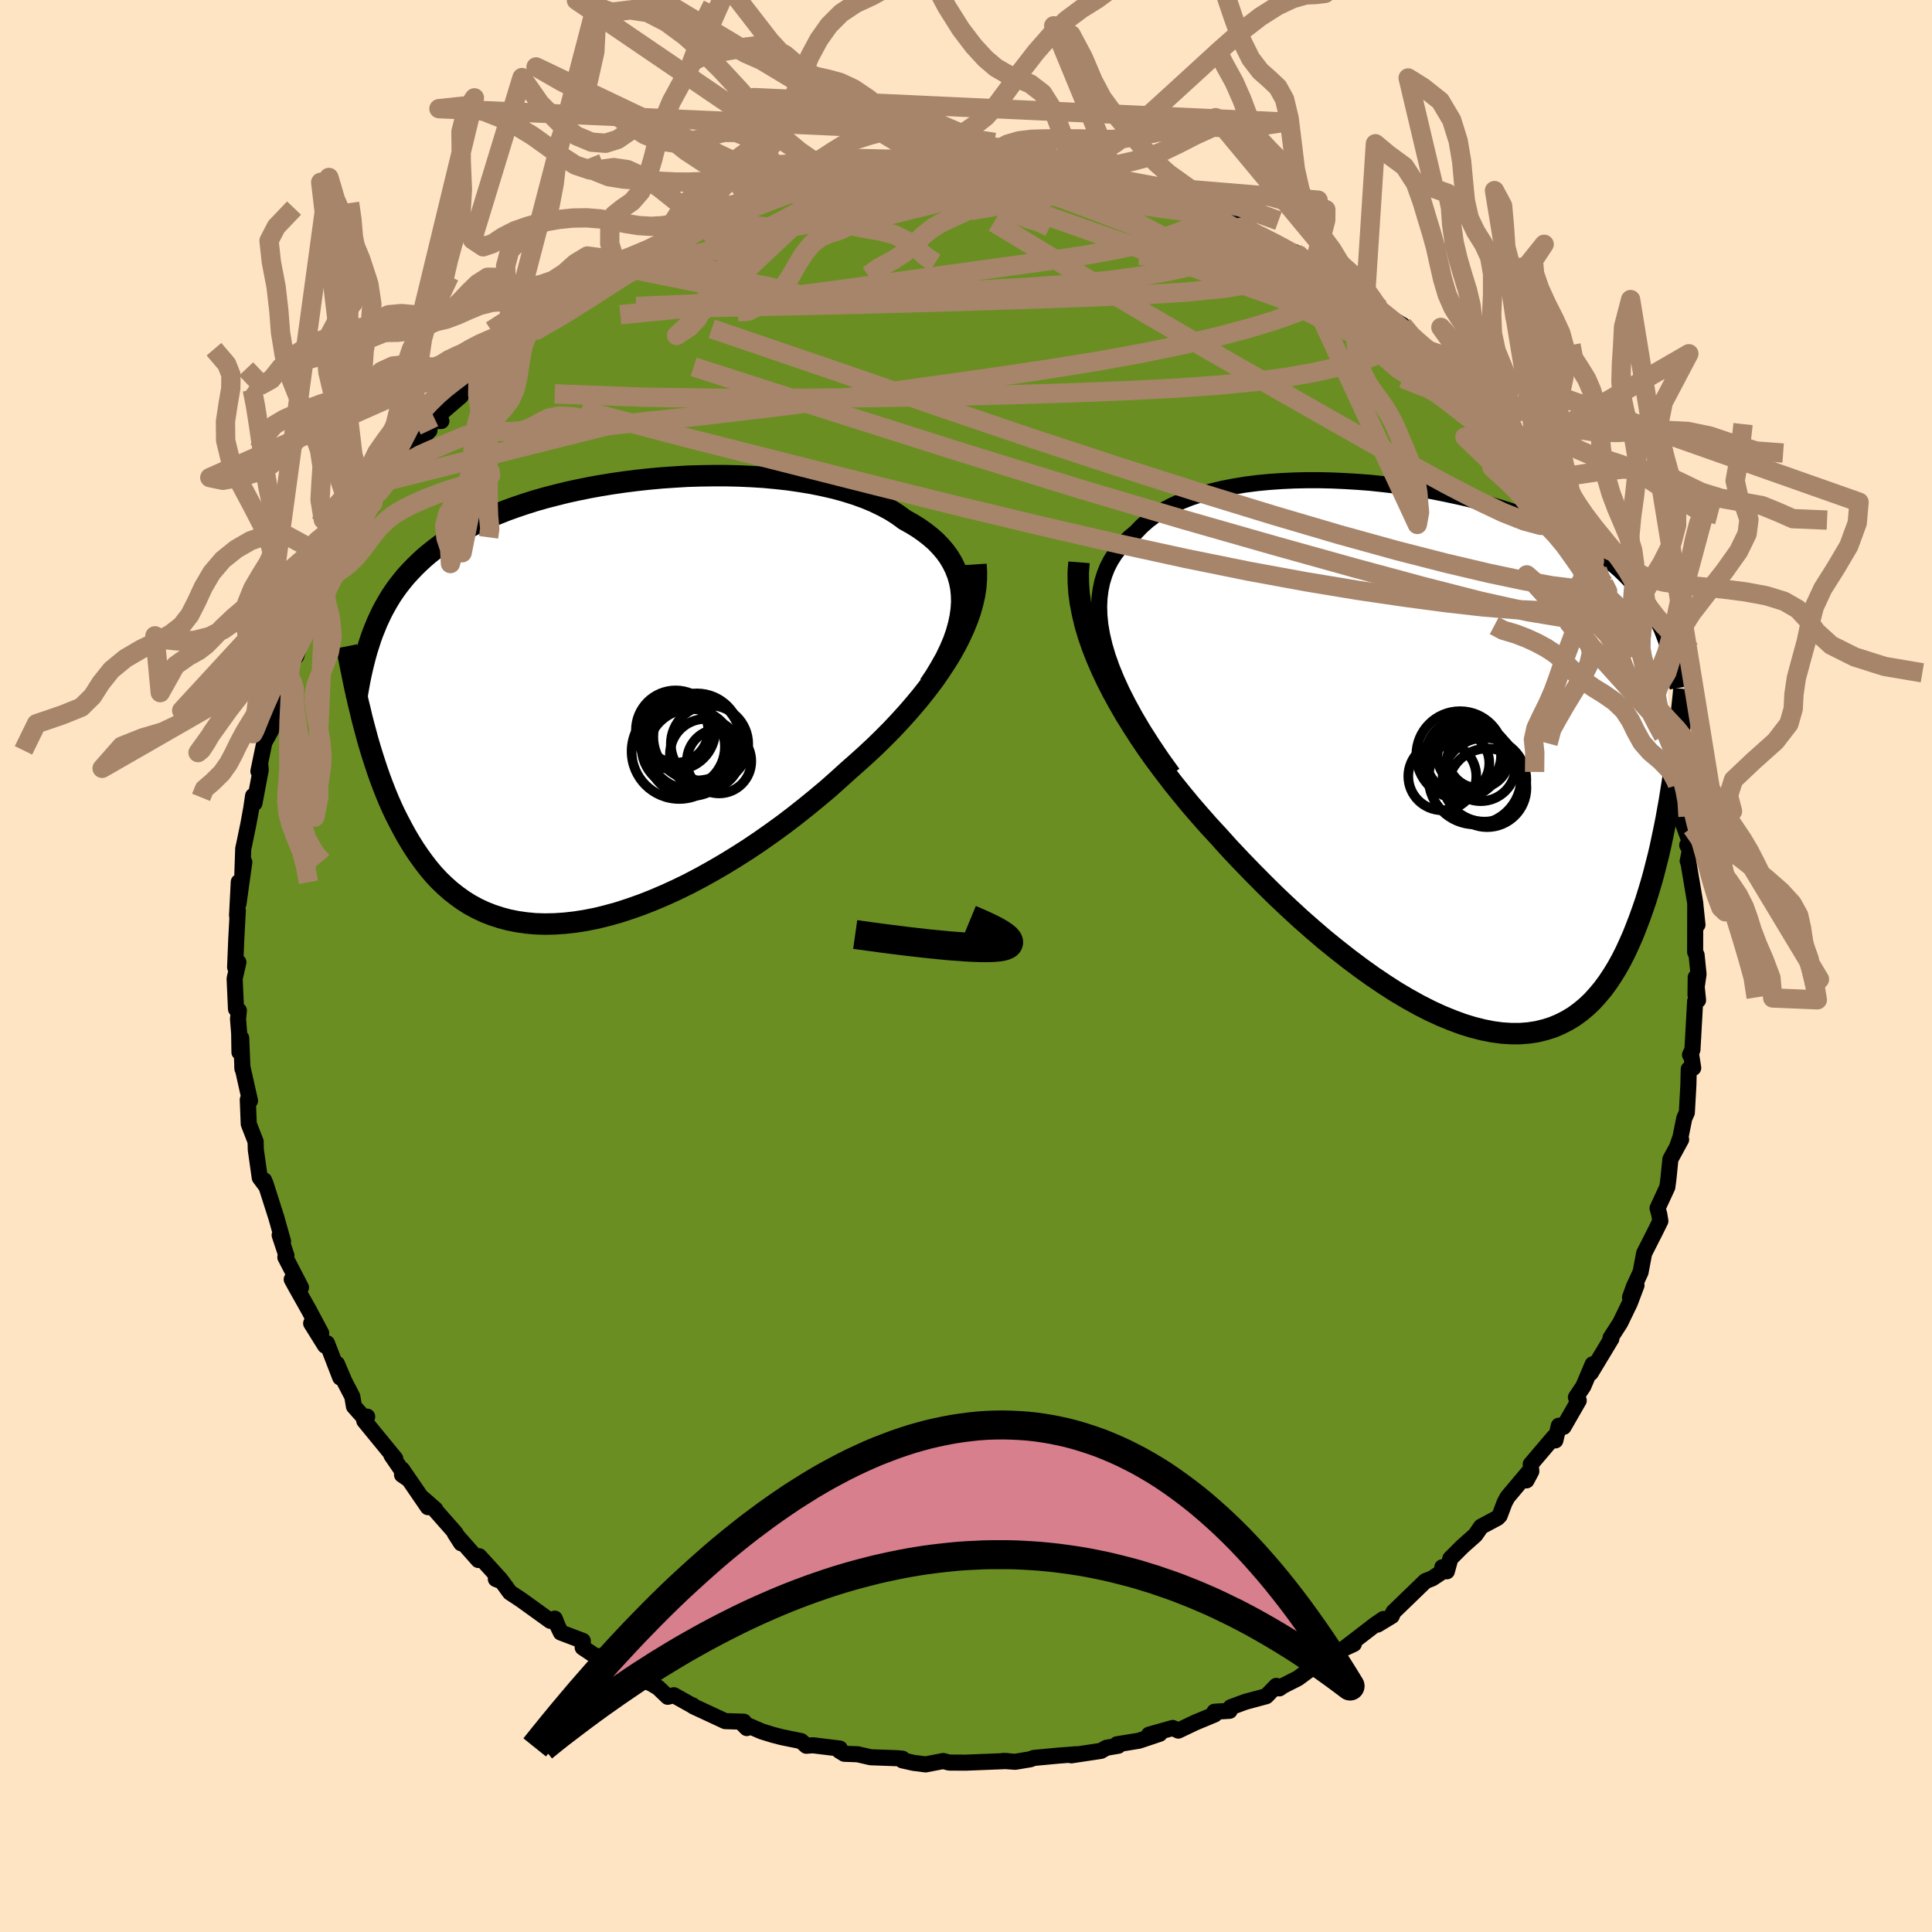 
  <svg viewBox="-100 -100 200 200" xmlns="http://www.w3.org/2000/svg" width="500" height="500" id="face-svg">
    <defs>
      <clipPath id="leftEyeClipPath">
        <polyline points="38.01,-10.41 37.99,-11.15 37.92,-11.86 37.78,-12.55 37.59,-13.21 37.34,-13.85 37.04,-14.46 36.69,-15.05 36.28,-15.62 35.82,-16.16 35.32,-16.68 34.76,-17.17 34.16,-17.64 33.52,-18.09 32.84,-18.51 32.12,-18.91 31.41,-19.43 30.64,-19.92 29.8,-20.37 28.91,-20.8 27.97,-21.19 26.97,-21.55 25.92,-21.88 24.83,-22.18 23.69,-22.44 22.52,-22.68 21.31,-22.88 20.08,-23.06 18.82,-23.2 17.53,-23.32 16.23,-23.4 14.92,-23.46 13.59,-23.49 12.26,-23.49 10.93,-23.47 9.6,-23.43 8.28,-23.35 6.96,-23.26 5.65,-23.14 4.36,-23 3.09,-22.84 1.84,-22.66 0.61,-22.46 -0.6,-22.24 -1.78,-22 -2.92,-21.75 -4.04,-21.47 -5.13,-21.19 -6.18,-20.89 -7.19,-20.57 -8.17,-20.24 -9.11,-19.9 -10.02,-19.54 -10.89,-19.17 -11.72,-18.79 -12.52,-18.4 -13.28,-18 -14,-17.6 -14.69,-17.18 -15.34,-16.75 -15.96,-16.32 -16.55,-15.87 -17.12,-15.42 -17.65,-14.97 -18.16,-14.5 -18.64,-14.03 -19.1,-13.55 -19.54,-13.07 -19.95,-12.57 -20.34,-12.07 -20.71,-11.56 -21.06,-11.04 -21.38,-10.51 -21.69,-9.97 -21.98,-9.43 -22.25,-8.87 -22.51,-8.31 -22.74,-7.74 -22.97,-7.17 -23.18,-6.58 -24.08,1.6 -23.88,2.37 -23.67,3.15 -23.46,3.93 -23.23,4.71 -22.99,5.49 -22.74,6.27 -22.48,7.05 -22.21,7.82 -21.92,8.59 -21.62,9.36 -21.31,10.11 -20.98,10.86 -20.63,11.6 -20.26,12.33 -19.88,13.05 -19.49,13.76 -19.07,14.47 -18.63,15.17 -18.17,15.85 -17.69,16.51 -17.19,17.16 -16.66,17.79 -16.1,18.39 -15.51,18.96 -14.9,19.5 -14.25,20.01 -13.58,20.49 -12.88,20.93 -12.14,21.33 -11.37,21.69 -10.58,22 -9.75,22.27 -8.89,22.5 -7.99,22.68 -7.07,22.81 -6.12,22.9 -5.14,22.93 -4.13,22.91 -3.09,22.84 -2.02,22.72 -0.94,22.55 0.18,22.33 1.31,22.05 2.47,21.73 3.64,21.35 4.83,20.93 6.03,20.46 7.25,19.94 8.48,19.38 9.71,18.78 10.95,18.13 12.19,17.44 13.43,16.72 14.67,15.96 15.91,15.17 17.13,14.35 18.34,13.5 19.54,12.63 20.72,11.73 21.88,10.81 23.02,9.88 24.14,8.94 25.22,7.98 26.28,7.02 27.21,6.2 28.13,5.37 29.03,4.53 29.9,3.68 30.74,2.83 31.56,1.96 32.35,1.09 33.11,0.21 33.84,-0.67 34.53,-1.55 35.19,-2.43 35.8,-3.32 36.38,-4.2 36.92,-5.08 37.41,-5.96" />
      </clipPath>
      <clipPath id="rightEyeClipPath">
        <polyline points="-36.28,-11.88 -36.53,-12.94 -36.71,-13.97 -36.81,-14.95 -36.84,-15.89 -36.8,-16.78 -36.69,-17.64 -36.52,-18.45 -36.28,-19.23 -35.99,-19.96 -35.63,-20.66 -35.21,-21.32 -34.74,-21.94 -34.22,-22.53 -33.65,-23.08 -33.03,-23.6 -32.42,-24.23 -31.74,-24.83 -30.99,-25.38 -30.17,-25.89 -29.3,-26.35 -28.36,-26.78 -27.37,-27.17 -26.33,-27.51 -25.24,-27.82 -24.11,-28.09 -22.94,-28.32 -21.74,-28.52 -20.5,-28.68 -19.24,-28.8 -17.96,-28.89 -16.66,-28.95 -15.35,-28.98 -14.03,-28.98 -12.71,-28.95 -11.38,-28.89 -10.06,-28.81 -8.75,-28.71 -7.44,-28.57 -6.15,-28.42 -4.87,-28.25 -3.61,-28.05 -2.37,-27.84 -1.16,-27.6 0.02,-27.35 1.18,-27.09 2.31,-26.81 3.4,-26.52 4.46,-26.21 5.49,-25.89 6.48,-25.56 7.43,-25.22 8.35,-24.87 9.22,-24.5 10.07,-24.14 10.87,-23.76 11.64,-23.37 12.37,-22.98 13.07,-22.58 13.73,-22.18 14.36,-21.77 14.96,-21.36 15.52,-20.94 16.06,-20.51 16.58,-20.08 17.07,-19.65 17.53,-19.21 17.97,-18.76 18.39,-18.31 18.78,-17.86 19.15,-17.39 19.5,-16.92 19.83,-16.45 20.14,-15.97 20.43,-15.48 20.7,-14.99 20.96,-14.49 21.19,-13.98 21.42,-13.47 21.62,-12.95 22.64,1.36 22.5,2.29 22.35,3.23 22.2,4.17 22.03,5.12 21.86,6.07 21.67,7.02 21.47,7.98 21.27,8.93 21.05,9.88 20.81,10.82 20.57,11.76 20.31,12.7 20.03,13.62 19.75,14.53 19.44,15.43 19.12,16.33 18.78,17.22 18.43,18.11 18.05,18.97 17.66,19.82 17.24,20.65 16.8,21.45 16.33,22.22 15.84,22.96 15.32,23.67 14.77,24.33 14.2,24.96 13.59,25.54 12.95,26.07 12.29,26.55 11.59,26.97 10.86,27.34 10.1,27.66 9.3,27.91 8.48,28.11 7.62,28.24 6.74,28.31 5.82,28.31 4.87,28.25 3.89,28.12 2.88,27.92 1.85,27.66 0.78,27.33 -0.3,26.93 -1.42,26.47 -2.55,25.95 -3.71,25.36 -4.88,24.71 -6.08,24 -7.28,23.23 -8.51,22.4 -9.74,21.52 -10.98,20.59 -12.23,19.61 -13.49,18.59 -14.74,17.52 -16,16.41 -17.25,15.26 -18.49,14.09 -19.72,12.88 -20.94,11.65 -22.15,10.4 -23.34,9.14 -24.5,7.85 -25.49,6.78 -26.46,5.68 -27.41,4.58 -28.34,3.45 -29.25,2.32 -30.13,1.17 -30.99,0.02 -31.82,-1.14 -32.61,-2.31 -33.37,-3.49 -34.1,-4.66 -34.78,-5.84 -35.43,-7.02 -36.03,-8.19 -36.58,-9.36" />
      </clipPath>
      <filter id="fuzzy">
        <feTurbulence id="turbulence" baseFrequency="0.05" numOctaves="3" type="noise" result="noise" />
        <feDisplacementMap in="SourceGraphic" in2="noise" scale="2" />
      </filter>
      <linearGradient id="rainbowGradient" x1="0%" y1="0%" x2="100%" y2="0%">
        <stop offset="0%" style="stop-color: rgb(0, 0, 0); stop-opacity: 1" />
        <stop offset="50%" style="stop-color: rgb(148, 0, 211); stop-opacity: 1" />
        <stop offset="100%" style="stop-color: rgb(44, 34, 43); stop-opacity: 1" />
      </linearGradient>
    </defs>
    <rect x="-100" y="-100" width="100%" height="100%" fill="rgb(255, 228, 196)" />
    <polyline id="faceContour" points="75.83,0.85 75.52,3 75.54,1.17 75.78,3.54 75.48,3.65 75.2,8.67 74.95,9.19 75.08,9.27 75.28,10.55 74.82,10.68 74.78,12.34 74.62,15.18 74.36,15.75 73.96,17.72 73.61,18.72 74.03,17.96 72.92,20 72.71,22.07 72.6,22.89 71.59,25.07 71.76,25.68 71.88,26.4 71.36,27.45 70.2,29.74 69.83,31.7 69.13,33.21 68.74,34.3 68.92,34.29 69.41,33.05 68.72,34.88 67.72,36.95 66.72,38.5 66.81,38.58 64.67,42.13 64.87,41.23 63.91,43.5 63.14,44.65 63.43,44.98 61.86,47.71 61.37,47.59 61.01,49.11 60.85,48.77 58.46,51.58 58.52,52.31 58.02,53.25 58.23,52.4 56.05,54.99 55.75,55.56 55.24,56.91 55.02,57.13 53.32,58.04 52.73,58.9 51.38,60.1 50.14,61.34 49.78,62.66 49.31,62.24 49.31,62.7 48.27,63.39 47.56,63.67 44.25,66.87 44.07,67.29 42.6,68.18 43.21,67.6 42.31,68.22 39.19,70.62 40.15,70.18 38.53,70.93 37.17,71.56 36.33,72.47 36.21,72.37 34.35,73.74 32.83,74.51 32.44,74.78 32.12,74.52 31.08,75.59 28.93,76.17 27.41,76.73 27.29,77.1 25.72,77.2 25.74,77.48 23.72,78.32 21.98,79.15 21.4,78.88 18.95,79.57 20.05,79.48 17.9,80.2 15.62,80.57 15.76,80.72 14.53,80.93 13.97,81.25 10.91,81.71 11.4,81.6 9.57,81.74 7.02,81.98 6.65,82.12 5.09,82.38 3.85,82.29 4.26,82.3 1.52,82.41 1.97,82.39 -0.02,82.47 -1.74,82.46 -2.36,82.3 -4.18,82.65 -5.43,82.49 -6.59,82.23 -6.58,82.06 -7.13,82.01 -9.87,81.91 -11.22,81.6 -12.6,81.55 -13.11,81.24 -13.06,81.01 -15.85,80.67 -16.53,80.72 -17.06,80.24 -19.07,79.83 -20.03,79.58 -21.16,79.23 -23.24,78.33 -22.69,78.89 -23,78.23 -24.93,78.17 -28.22,76.64 -28.29,76.54 -28.29,76.58 -30.24,75.49 -30.88,75.65 -31.87,74.7 -32.55,74.3 -34.72,73.31 -36.7,72.05 -37.93,71.44 -38.21,71.81 -38.32,71.46 -39.68,70.55 -39.67,69.86 -41.94,69 -42.26,68.34 -42.57,67.56 -43.03,67.79 -46,65.65 -47.21,64.85 -48.04,63.71 -48.67,63.46 -48.21,63.49 -50.39,61.1 -50.48,61.49 -52.92,58.73 -52.26,59.76 -52.85,58.7 -55.21,56.02 -54.93,56.25 -56.24,55.1 -55.7,56.02 -58.38,52.11 -58.38,52.67 -57.84,53.04 -59.48,50.65 -59.08,51 -62.29,47.08 -61.99,46.65 -62.09,47.02 -63.36,45.59 -63.53,44.57 -64.34,43.01 -65.12,41.18 -64.78,42.6 -66.15,39.05 -66.35,39.3 -67.79,36.99 -66.75,38.01 -68.03,35.61 -69.38,33.21 -69.8,32.44 -68.84,33.28 -70.46,30.15 -70.35,29.97 -71.05,27.86 -70.7,28.51 -71.39,26.05 -72.52,22.51 -72.66,22.18 -72.49,22.74 -73.11,21.91 -73.52,19.01 -73.54,18.22 -73.53,18.2 -74.25,16.35 -74.35,13.84 -74.12,13.95 -74.92,10.39 -74.9,10.65 -75.03,7.46 -75.21,8.93 -75.24,6.96 -75.36,5.49 -75.27,4.61 -75.57,4.45 -75.71,1.31 -75.32,-0.39 -75.66,0.13 -75.54,-2.81 -75.38,-5.75 -75.46,-5.22 -75.28,-8.7 -75.31,-6.46 -74.71,-10.75 -74.91,-9.53 -74.82,-12.16 -74.74,-12.5 -74.29,-14.68 -73.99,-16.32 -73.8,-17.61 -73.66,-16.85 -73.01,-20.29 -73.05,-20.78 -73.25,-20.16 -72.53,-23.63 -72.54,-23.31 -71.93,-24.41 -70.88,-28.85 -70.76,-28.26 -70.81,-29.13 -70.09,-29.85 -70.27,-29.94 -69.81,-31.73 -69.33,-32.08 -67.88,-36.8 -67.74,-36.18 -67,-38.03 -66.31,-39.88 -65.69,-39.9 -65.16,-42.09 -65.1,-41.75 -64,-43.71 -64.2,-43.44 -62.63,-45.82 -61.89,-47.37 -61.4,-47.93 -60.4,-50.1 -60.78,-49.06 -60.47,-49.6 -58.61,-52.62 -57.28,-53.28 -58.1,-52.64 -55.54,-55.45 -55.58,-56.4 -54.31,-56.42 -54.6,-57.01 -52.3,-58.99 -51.86,-60.27 -52.44,-59.66 -50.89,-60.89 -50.63,-61.48 -50.01,-61.9 -47.93,-63.98 -47.37,-64.38 -47.79,-63.96 -44.87,-66.03 -45.36,-66.67 -43.66,-67.28 -43.56,-67.84 -42.31,-68.83 -40.07,-69.81 -39.8,-70.28 -38.27,-71.25 -36.05,-72.15 -36.52,-72.53 -34.19,-73.51 -34.97,-73.12 -33.86,-73.76 -31.66,-74.62 -31.04,-74.92 -29.03,-76.05 -30.44,-75.45 -27.45,-77.13 -27.08,-77.63 -26.3,-77.23 -23.33,-78.74 -23.38,-78.17 -22.39,-79.15 -20.89,-79.21 -19.3,-79.7 -19.49,-79.84 -18.05,-80.46 -16.93,-80.7 -15.52,-80.58 -14.04,-81.15 -12.53,-81.61 -13.26,-81.55 -11.59,-81.78 -10.79,-81.7 -7.13,-82.32 -6.2,-82.14 -5.97,-82.39 -4.68,-82.25 -3.62,-82.57 -2.79,-82.69 -1.95,-82.43 0.8,-82.49 1.16,-82.71 2.85,-82.42 2.75,-82.44 3.39,-82.61 5.76,-82.12 7.65,-82.03 7.66,-82.13 9.28,-81.99 11.88,-81.54 11.15,-81.46 12.64,-81.19 16.06,-80.88 14.38,-80.92 14.99,-81.02 15.84,-80.92 19.67,-79.63 19.5,-80.09 21.47,-79.41 23.13,-78.85 23.14,-78.64 26.22,-77.38 26.14,-77.49 26.1,-77.59 29,-76.39 27.45,-76.95 29.16,-76.23 31.49,-75.1 31.79,-74.99 33.66,-73.81 33.99,-73.92 36.1,-72.39 34.26,-73.77 35.95,-72.21 36.83,-71.89 39.14,-70.2 41.3,-69.6 41.52,-68.93 42.87,-68.07 43.29,-67.29 43.4,-67.42 45.21,-66.34 46.15,-65 47.15,-64.35 47.58,-63.98 49.7,-62.04 49.61,-62.47 50.54,-61.94 51.2,-60.37 52.36,-59.74 54.2,-57.47 55.35,-56.76 55.13,-56.59 55.97,-56.13 56.31,-55.09 58.28,-52.99 57.07,-54.07 58.16,-51.91 60.02,-50.84 60.94,-49.13 59.59,-50.45 61.85,-47.08 61.82,-47.04 63.25,-45.32 63.61,-44.37 65.06,-41.92 65.36,-41.03 66.01,-39.61 66.97,-38.56 66.66,-37.98 67.53,-36.89 68.51,-35.48 68.61,-35.64 68.79,-34.28 69.63,-32.18 69.92,-31.9 70.32,-30.57 70.4,-28.97 70.79,-29.5 71.14,-27.21 72.31,-24.68 72.19,-23.79 73.09,-22.4 72.57,-23.37 73.43,-20.39 73.89,-18.09 73.65,-18.72 74.14,-17.22 74.01,-15.33 74.9,-12.93 74.66,-12.51 74.94,-11.98 74.71,-10.86 74.79,-10.69 75.5,-6.45 75.51,-4.77 75.72,-4.27 75.49,-6.47 75.48,-1.45 75.63,-1.14 75.83,0.85 75.52,3" fill="rgb(107, 142, 35)" stroke="black" stroke-width="1.667" stroke-linejoin="round" filter="url(#fuzzy)" />
    <g transform="translate(50.62 -21.31)">
      <polyline id="rightCountour" points="-36.28,-11.88 -36.53,-12.94 -36.71,-13.97 -36.81,-14.95 -36.84,-15.89 -36.8,-16.78 -36.69,-17.64 -36.52,-18.45 -36.28,-19.23 -35.99,-19.96 -35.63,-20.66 -35.21,-21.32 -34.74,-21.94 -34.22,-22.53 -33.65,-23.08 -33.03,-23.6 -32.42,-24.23 -31.74,-24.83 -30.99,-25.38 -30.17,-25.89 -29.3,-26.35 -28.36,-26.78 -27.37,-27.17 -26.33,-27.51 -25.24,-27.82 -24.11,-28.09 -22.94,-28.32 -21.74,-28.52 -20.5,-28.68 -19.24,-28.8 -17.96,-28.89 -16.66,-28.95 -15.35,-28.98 -14.03,-28.98 -12.71,-28.95 -11.38,-28.89 -10.06,-28.81 -8.75,-28.71 -7.44,-28.57 -6.15,-28.42 -4.87,-28.25 -3.61,-28.05 -2.37,-27.84 -1.16,-27.6 0.02,-27.35 1.18,-27.09 2.31,-26.81 3.4,-26.52 4.46,-26.21 5.49,-25.89 6.48,-25.56 7.43,-25.22 8.35,-24.87 9.22,-24.5 10.07,-24.14 10.87,-23.76 11.64,-23.37 12.37,-22.98 13.07,-22.58 13.73,-22.18 14.36,-21.77 14.96,-21.36 15.52,-20.94 16.06,-20.51 16.58,-20.08 17.07,-19.65 17.53,-19.21 17.97,-18.76 18.39,-18.31 18.78,-17.86 19.15,-17.39 19.5,-16.92 19.83,-16.45 20.14,-15.97 20.43,-15.48 20.7,-14.99 20.96,-14.49 21.19,-13.98 21.42,-13.47 21.62,-12.95 22.64,1.36 22.5,2.29 22.35,3.23 22.2,4.17 22.03,5.12 21.86,6.07 21.67,7.02 21.47,7.98 21.27,8.93 21.05,9.88 20.81,10.82 20.57,11.76 20.31,12.7 20.03,13.62 19.75,14.53 19.44,15.43 19.12,16.33 18.78,17.22 18.43,18.11 18.05,18.97 17.66,19.82 17.24,20.65 16.8,21.45 16.33,22.22 15.84,22.96 15.32,23.67 14.77,24.33 14.2,24.96 13.59,25.54 12.95,26.07 12.29,26.55 11.59,26.97 10.86,27.34 10.1,27.66 9.3,27.91 8.48,28.11 7.62,28.24 6.74,28.31 5.82,28.31 4.87,28.25 3.89,28.12 2.88,27.92 1.85,27.66 0.78,27.33 -0.3,26.93 -1.42,26.47 -2.55,25.95 -3.71,25.36 -4.88,24.71 -6.08,24 -7.28,23.23 -8.51,22.4 -9.74,21.52 -10.98,20.59 -12.23,19.61 -13.49,18.59 -14.74,17.52 -16,16.41 -17.25,15.26 -18.49,14.09 -19.72,12.88 -20.94,11.65 -22.15,10.4 -23.34,9.14 -24.5,7.85 -25.49,6.78 -26.46,5.68 -27.41,4.58 -28.34,3.45 -29.25,2.32 -30.13,1.17 -30.99,0.02 -31.82,-1.14 -32.61,-2.31 -33.37,-3.49 -34.1,-4.66 -34.78,-5.84 -35.43,-7.02 -36.03,-8.19 -36.58,-9.36" fill="white" stroke="white" stroke-width="0" stroke-linejoin="round" filter="url(#fuzzy)" />
    </g>
    <g transform="translate(-38.45 -27.27)">
      <polyline id="leftCountour" points="38.01,-10.41 37.99,-11.15 37.92,-11.86 37.78,-12.55 37.59,-13.21 37.34,-13.85 37.04,-14.46 36.69,-15.05 36.28,-15.62 35.82,-16.16 35.32,-16.68 34.76,-17.17 34.16,-17.64 33.52,-18.09 32.84,-18.51 32.12,-18.91 31.41,-19.43 30.64,-19.92 29.8,-20.37 28.91,-20.8 27.97,-21.19 26.97,-21.55 25.92,-21.88 24.83,-22.18 23.69,-22.44 22.52,-22.68 21.31,-22.88 20.08,-23.06 18.82,-23.2 17.53,-23.32 16.23,-23.4 14.92,-23.46 13.59,-23.49 12.26,-23.49 10.93,-23.47 9.6,-23.43 8.28,-23.35 6.96,-23.26 5.65,-23.14 4.36,-23 3.09,-22.84 1.84,-22.66 0.61,-22.46 -0.6,-22.24 -1.78,-22 -2.92,-21.75 -4.04,-21.47 -5.13,-21.19 -6.18,-20.89 -7.19,-20.57 -8.17,-20.24 -9.11,-19.9 -10.02,-19.54 -10.89,-19.17 -11.72,-18.79 -12.52,-18.4 -13.28,-18 -14,-17.6 -14.69,-17.18 -15.34,-16.75 -15.96,-16.32 -16.55,-15.87 -17.12,-15.42 -17.65,-14.97 -18.16,-14.5 -18.64,-14.03 -19.1,-13.55 -19.54,-13.07 -19.95,-12.57 -20.34,-12.07 -20.71,-11.56 -21.06,-11.04 -21.38,-10.51 -21.69,-9.97 -21.98,-9.43 -22.25,-8.87 -22.51,-8.31 -22.74,-7.74 -22.97,-7.17 -23.18,-6.58 -24.08,1.6 -23.88,2.37 -23.67,3.15 -23.46,3.93 -23.23,4.71 -22.99,5.49 -22.74,6.27 -22.48,7.05 -22.21,7.82 -21.92,8.59 -21.62,9.36 -21.31,10.11 -20.98,10.86 -20.63,11.6 -20.26,12.33 -19.88,13.05 -19.49,13.76 -19.07,14.47 -18.63,15.17 -18.17,15.85 -17.69,16.51 -17.19,17.16 -16.66,17.79 -16.1,18.39 -15.51,18.96 -14.9,19.5 -14.25,20.01 -13.58,20.49 -12.88,20.93 -12.14,21.33 -11.37,21.69 -10.58,22 -9.75,22.27 -8.89,22.5 -7.99,22.68 -7.07,22.81 -6.12,22.9 -5.14,22.93 -4.13,22.91 -3.09,22.84 -2.02,22.72 -0.94,22.55 0.18,22.33 1.31,22.05 2.47,21.73 3.64,21.35 4.83,20.93 6.03,20.46 7.25,19.94 8.48,19.38 9.71,18.78 10.95,18.13 12.19,17.44 13.43,16.72 14.67,15.96 15.91,15.17 17.13,14.35 18.34,13.5 19.54,12.63 20.72,11.73 21.88,10.81 23.02,9.88 24.14,8.94 25.22,7.98 26.28,7.02 27.21,6.2 28.13,5.37 29.03,4.53 29.9,3.68 30.74,2.83 31.56,1.96 32.35,1.09 33.11,0.21 33.84,-0.67 34.53,-1.55 35.19,-2.43 35.8,-3.32 36.38,-4.2 36.92,-5.08 37.41,-5.96" fill="white" stroke="white" stroke-width="0" stroke-linejoin="round" filter="url(#fuzzy)" />
    </g>
    <g transform="translate(50.62 -21.31)">
      <polyline id="rightUpper" points="-29.21,1.38 -30.32,-0.16 -31.33,-1.66 -32.25,-3.1 -33.08,-4.5 -33.82,-5.85 -34.48,-7.15 -35.05,-8.4 -35.54,-9.6 -35.95,-10.76 -36.28,-11.88 -36.53,-12.94 -36.71,-13.97 -36.81,-14.95 -36.84,-15.89 -36.8,-16.78 -36.69,-17.64 -36.52,-18.45 -36.28,-19.23 -35.99,-19.96 -35.63,-20.66 -35.21,-21.32 -34.74,-21.94 -34.22,-22.53 -33.65,-23.08 -33.03,-23.6 -32.42,-24.23 -31.74,-24.83 -30.99,-25.38 -30.17,-25.89 -29.3,-26.35 -28.36,-26.78 -27.37,-27.17 -26.33,-27.51 -25.24,-27.82 -24.11,-28.09 -22.94,-28.32 -21.74,-28.52 -20.5,-28.68 -19.24,-28.8 -17.96,-28.89 -16.66,-28.95 -15.35,-28.98 -14.03,-28.98 -12.71,-28.95 -11.38,-28.89 -10.06,-28.81 -8.75,-28.71 -7.44,-28.57 -6.15,-28.42 -4.87,-28.25 -3.61,-28.05 -2.37,-27.84 -1.16,-27.6 0.02,-27.35 1.18,-27.09 2.31,-26.81 3.4,-26.52 4.46,-26.21 5.49,-25.89 6.48,-25.56 7.43,-25.22 8.35,-24.87 9.22,-24.5 10.07,-24.14 10.87,-23.76 11.64,-23.37 12.37,-22.98 13.07,-22.58 13.73,-22.18 14.36,-21.77 14.96,-21.36 15.52,-20.94 16.06,-20.51 16.58,-20.08 17.07,-19.65 17.53,-19.21 17.97,-18.76 18.39,-18.31 18.78,-17.86 19.15,-17.39 19.5,-16.92 19.83,-16.45 20.14,-15.97 20.43,-15.48 20.7,-14.99 20.96,-14.49 21.19,-13.98 21.42,-13.47 21.62,-12.95 21.82,-12.43 22,-11.9 22.17,-11.36 22.32,-10.82 22.47,-10.28 22.6,-9.73 22.73,-9.17 22.84,-8.61 22.95,-8.04 23.05,-7.46" fill="none" stroke="black" stroke-width="1.667" stroke-linejoin="round" filter="url(#fuzzy)" />
      <polyline id="rightLower" points="-38.92,-20.48 -39,-19.44 -38.99,-18.38 -38.92,-17.31 -38.77,-16.21 -38.55,-15.1 -38.28,-13.97 -37.94,-12.83 -37.54,-11.68 -37.09,-10.53 -36.58,-9.36 -36.03,-8.19 -35.43,-7.02 -34.78,-5.84 -34.1,-4.66 -33.37,-3.49 -32.61,-2.31 -31.82,-1.14 -30.99,0.02 -30.13,1.17 -29.25,2.32 -28.34,3.45 -27.41,4.58 -26.46,5.68 -25.49,6.78 -24.5,7.85 -23.34,9.14 -22.15,10.4 -20.94,11.65 -19.72,12.88 -18.49,14.09 -17.25,15.26 -16,16.41 -14.74,17.52 -13.49,18.59 -12.23,19.61 -10.98,20.59 -9.74,21.52 -8.51,22.4 -7.28,23.23 -6.08,24 -4.88,24.71 -3.71,25.36 -2.55,25.95 -1.42,26.47 -0.3,26.93 0.78,27.33 1.85,27.66 2.88,27.92 3.89,28.12 4.87,28.25 5.82,28.31 6.74,28.31 7.62,28.24 8.48,28.11 9.3,27.91 10.1,27.66 10.86,27.34 11.59,26.97 12.29,26.55 12.95,26.07 13.59,25.54 14.2,24.96 14.77,24.33 15.32,23.67 15.84,22.96 16.33,22.22 16.8,21.45 17.24,20.65 17.66,19.82 18.05,18.97 18.43,18.11 18.78,17.22 19.12,16.33 19.44,15.43 19.75,14.53 20.03,13.62 20.31,12.7 20.57,11.76 20.81,10.82 21.05,9.88 21.27,8.93 21.47,7.98 21.67,7.02 21.86,6.07 22.03,5.12 22.2,4.17 22.35,3.23 22.5,2.29 22.64,1.36 22.77,0.44 22.9,-0.47 23.02,-1.38 23.13,-2.27 23.24,-3.15 23.34,-4.02 23.44,-4.88 23.53,-5.72 23.62,-6.55 23.7,-7.37" fill="none" stroke="black" stroke-width="2.222" stroke-linejoin="round" filter="url(#fuzzy)" />
      <circle r="4.524" cx="0.522" cy="-0.545" stroke="black" fill="none" stroke-width="1.0" filter="url(#fuzzy)" clip-path="url(#rightEyeClipPath)" /><circle r="3.612" cx="2.662" cy="0.635" stroke="black" fill="none" stroke-width="1.0" filter="url(#fuzzy)" clip-path="url(#rightEyeClipPath)" /><circle r="4.068" cx="3.327" cy="2.865" stroke="black" fill="none" stroke-width="1.0" filter="url(#fuzzy)" clip-path="url(#rightEyeClipPath)" /><circle r="3.932" cx="0.872" cy="-0.335" stroke="black" fill="none" stroke-width="1.0" filter="url(#fuzzy)" clip-path="url(#rightEyeClipPath)" /><circle r="3.292" cx="1.482" cy="-0.45" stroke="black" fill="none" stroke-width="1.0" filter="url(#fuzzy)" clip-path="url(#rightEyeClipPath)" /><circle r="3.174" cx="2.432" cy="-0.285" stroke="black" fill="none" stroke-width="1.0" filter="url(#fuzzy)" clip-path="url(#rightEyeClipPath)" /><circle r="3.26" cx="0.292" cy="0.315" stroke="black" fill="none" stroke-width="1.0" filter="url(#fuzzy)" clip-path="url(#rightEyeClipPath)" /><circle r="4.788" cx="2.057" cy="1.865" stroke="black" fill="none" stroke-width="1.0" filter="url(#fuzzy)" clip-path="url(#rightEyeClipPath)" /><circle r="3.52" cx="-1.313" cy="1.67" stroke="black" fill="none" stroke-width="1.0" filter="url(#fuzzy)" clip-path="url(#rightEyeClipPath)" /><circle r="4.338" cx="3.047" cy="2.03" stroke="black" fill="none" stroke-width="1.0" filter="url(#fuzzy)" clip-path="url(#rightEyeClipPath)" />
      </g>
    <g transform="translate(-38.45 -27.27)">
      <polyline id="leftUpper" points="34.64,-1.8 35.28,-2.76 35.84,-3.7 36.35,-4.61 36.78,-5.51 37.15,-6.38 37.45,-7.24 37.68,-8.07 37.85,-8.87 37.96,-9.65 38.01,-10.41 37.99,-11.15 37.92,-11.86 37.78,-12.55 37.59,-13.21 37.34,-13.85 37.04,-14.46 36.69,-15.05 36.28,-15.62 35.82,-16.16 35.32,-16.68 34.76,-17.17 34.16,-17.64 33.52,-18.09 32.84,-18.51 32.12,-18.91 31.41,-19.43 30.64,-19.92 29.8,-20.37 28.91,-20.8 27.97,-21.19 26.97,-21.55 25.92,-21.88 24.83,-22.18 23.69,-22.44 22.52,-22.68 21.31,-22.88 20.08,-23.06 18.82,-23.2 17.53,-23.32 16.23,-23.4 14.92,-23.46 13.59,-23.49 12.26,-23.49 10.93,-23.47 9.6,-23.43 8.28,-23.35 6.96,-23.26 5.65,-23.14 4.36,-23 3.09,-22.84 1.84,-22.66 0.61,-22.46 -0.6,-22.24 -1.78,-22 -2.92,-21.75 -4.04,-21.47 -5.13,-21.19 -6.18,-20.89 -7.19,-20.57 -8.17,-20.24 -9.11,-19.9 -10.02,-19.54 -10.89,-19.17 -11.72,-18.79 -12.52,-18.4 -13.28,-18 -14,-17.6 -14.69,-17.18 -15.34,-16.75 -15.96,-16.32 -16.55,-15.87 -17.12,-15.42 -17.65,-14.97 -18.16,-14.5 -18.64,-14.03 -19.1,-13.55 -19.54,-13.07 -19.95,-12.57 -20.34,-12.07 -20.71,-11.56 -21.06,-11.04 -21.38,-10.51 -21.69,-9.97 -21.98,-9.43 -22.25,-8.87 -22.51,-8.31 -22.74,-7.74 -22.97,-7.17 -23.18,-6.58 -23.37,-5.99 -23.56,-5.39 -23.73,-4.78 -23.89,-4.16 -24.04,-3.54 -24.18,-2.91 -24.31,-2.28 -24.43,-1.63 -24.54,-0.98 -24.65,-0.33" fill="none" stroke="black" stroke-width="2.222" stroke-linejoin="round" filter="url(#fuzzy)" />
      <polyline id="leftLower" points="39.48,-14.31 39.53,-13.52 39.52,-12.73 39.46,-11.92 39.33,-11.09 39.14,-10.26 38.9,-9.41 38.6,-8.56 38.25,-7.7 37.85,-6.83 37.41,-5.96 36.92,-5.08 36.38,-4.2 35.8,-3.32 35.19,-2.43 34.53,-1.55 33.84,-0.67 33.11,0.21 32.35,1.09 31.56,1.96 30.74,2.83 29.9,3.68 29.03,4.53 28.13,5.37 27.21,6.2 26.28,7.02 25.22,7.98 24.14,8.94 23.02,9.88 21.88,10.81 20.72,11.73 19.54,12.63 18.34,13.5 17.13,14.35 15.91,15.17 14.67,15.96 13.43,16.72 12.19,17.44 10.95,18.13 9.71,18.78 8.48,19.38 7.25,19.94 6.03,20.46 4.83,20.93 3.64,21.35 2.47,21.73 1.31,22.05 0.18,22.33 -0.94,22.55 -2.02,22.72 -3.09,22.84 -4.13,22.91 -5.14,22.93 -6.12,22.9 -7.07,22.81 -7.99,22.68 -8.89,22.5 -9.75,22.27 -10.58,22 -11.37,21.69 -12.14,21.33 -12.88,20.93 -13.58,20.49 -14.25,20.01 -14.9,19.5 -15.51,18.96 -16.1,18.39 -16.66,17.79 -17.19,17.16 -17.69,16.51 -18.17,15.85 -18.63,15.17 -19.07,14.47 -19.49,13.76 -19.88,13.05 -20.26,12.33 -20.63,11.6 -20.98,10.86 -21.31,10.11 -21.62,9.36 -21.92,8.59 -22.21,7.82 -22.48,7.05 -22.74,6.27 -22.99,5.49 -23.23,4.71 -23.46,3.93 -23.67,3.15 -23.88,2.37 -24.08,1.6 -24.26,0.83 -24.45,0.06 -24.62,-0.7 -24.79,-1.45 -24.95,-2.2 -25.1,-2.94 -25.25,-3.67 -25.39,-4.39 -25.53,-5.11 -25.67,-5.82" fill="none" stroke="black" stroke-width="2.222" stroke-linejoin="round" filter="url(#fuzzy)" />
      <circle r="3.668" cx="11.47" cy="5.361" stroke="black" fill="none" stroke-width="1.0" filter="url(#fuzzy)" clip-path="url(#leftEyeClipPath)" /><circle r="3.334" cx="12.89" cy="6.071" stroke="black" fill="none" stroke-width="1.0" filter="url(#fuzzy)" clip-path="url(#leftEyeClipPath)" /><circle r="3.328" cx="8.445" cy="2.896" stroke="black" fill="none" stroke-width="1.0" filter="url(#fuzzy)" clip-path="url(#leftEyeClipPath)" /><circle r="4.508" cx="9.96" cy="5.171" stroke="black" fill="none" stroke-width="1.0" filter="url(#fuzzy)" clip-path="url(#leftEyeClipPath)" /><circle r="4.11" cx="8.39" cy="2.851" stroke="black" fill="none" stroke-width="1.0" filter="url(#fuzzy)" clip-path="url(#leftEyeClipPath)" /><circle r="4.32" cx="9.175" cy="4.561" stroke="black" fill="none" stroke-width="1.0" filter="url(#fuzzy)" clip-path="url(#leftEyeClipPath)" /><circle r="4.942" cx="10.225" cy="4.126" stroke="black" fill="none" stroke-width="1.0" filter="url(#fuzzy)" clip-path="url(#leftEyeClipPath)" /><circle r="4.506" cx="10.585" cy="3.556" stroke="black" fill="none" stroke-width="1.0" filter="url(#fuzzy)" clip-path="url(#leftEyeClipPath)" /><circle r="4.926" cx="8.76" cy="5.051" stroke="black" fill="none" stroke-width="1.0" filter="url(#fuzzy)" clip-path="url(#leftEyeClipPath)" /><circle r="4.006" cx="11.9" cy="4.291" stroke="black" fill="none" stroke-width="1.0" filter="url(#fuzzy)" clip-path="url(#leftEyeClipPath)" />
    </g>
    <g id="hairs">
      <polyline points="-14.04,-81.15 -13.1,-81.44 -12.28,-81.61 -11.13,-81.75 -9.73,-81.9 -8.32,-82.05 -7.14,-82.16 -6.33,-82.24 -5.92,-82.28 -5.94,-82.26 -6.38,-82.2 -7.2,-82.08 -8.37,-81.9 -9.96,-81.65 -12.23,-81.24" fill="none" stroke="rgb(167, 133, 106)" stroke-width="2" stroke-linejoin="round" filter="url(#fuzzy)" /><polyline points="23.13,-78.85 23.77,-78.41 24.47,-77.93 24.72,-77.55 24.53,-77.21 23.98,-76.83 23.11,-76.4 21.9,-75.91 20.31,-75.35 18.27,-74.77 15.71,-74.19 12.56,-73.62 8.8,-73.04 4.4,-72.43 -0.62,-71.74 -6.26,-70.96 -12.54,-70.09 -19.51,-69.17 -27.25,-68.27 -35.78,-67.42" fill="none" stroke="rgb(167, 133, 106)" stroke-width="2" stroke-linejoin="round" filter="url(#fuzzy)" /><polyline points="65.36,-41.03 65.72,-39.96 65.41,-39.35 64.46,-39.07 62.89,-39.09 60.67,-39.36 57.75,-39.89 54.11,-40.66 49.73,-41.69 44.58,-43.01 38.65,-44.65 31.92,-46.63 24.38,-48.94 16.06,-51.59 6.92,-54.59 -3.09,-57.99 -14.11,-61.8 -26.32,-65.96" fill="none" stroke="rgb(167, 133, 106)" stroke-width="2" stroke-linejoin="round" filter="url(#fuzzy)" /><polyline points="43.29,-67.29 43.76,-67.01 44.35,-66.32 44.66,-65.55 44.61,-64.84 44.19,-64.21 43.39,-63.65 42.2,-63.11 40.61,-62.58 38.61,-62.03 36.19,-61.48 33.31,-60.96 29.92,-60.5 26.01,-60.12 21.57,-59.81 16.59,-59.56 11.09,-59.34 5.07,-59.15 -1.49,-58.99 -8.6,-58.86 -16.28,-58.77 -24.54,-58.76 -33.34,-58.88 -42.57,-59.23" fill="none" stroke="rgb(167, 133, 106)" stroke-width="2" stroke-linejoin="round" filter="url(#fuzzy)" /><polyline points="14.99,-81.02 16.6,-80.57 18.67,-79.85 20.72,-79.02 22.79,-78.06 24.91,-76.97 27.06,-75.77 29.21,-74.53 31.33,-73.27 33.43,-72 35.53,-70.73 37.62,-69.43 39.73,-68.13 41.8,-66.83 43.75,-65.61 45.47,-64.56 46.88,-63.75 47.97,-63.22 48.85,-62.87" fill="none" stroke="rgb(167, 133, 106)" stroke-width="2" stroke-linejoin="round" filter="url(#fuzzy)" /><polyline points="-27.45,-77.13 -26.79,-77.45 -25.62,-77.79 -24.32,-78.18 -23.08,-78.58 -21.93,-78.95 -20.89,-79.3 -19.98,-79.6 -19.2,-79.86 -18.56,-80.05 -18.08,-80.16 -17.8,-80.2 -17.8,-80.15 -18.12,-80 -18.81,-79.74 -19.85,-79.35 -21.25,-78.81 -22.99,-78.11 -25.11,-77.24 -27.65,-76.24" fill="none" stroke="rgb(167, 133, 106)" stroke-width="2" stroke-linejoin="round" filter="url(#fuzzy)" /><polyline points="67.53,-36.89 67.74,-36.12 66.82,-35.85 64.93,-35.79 62.07,-36.03 58.2,-36.67 53.29,-37.76 47.31,-39.29 40.24,-41.2 32.03,-43.49 22.61,-46.18 11.9,-49.35 -0.15,-53.07 -13.55,-57.32 -28.19,-62.02" fill="none" stroke="rgb(167, 133, 106)" stroke-width="2" stroke-linejoin="round" filter="url(#fuzzy)" /><polyline points="43.29,-67.29 43.92,-66.96 45.02,-66.1 46.19,-65.09 47.34,-64.06 48.44,-63.08 49.49,-62.15 50.47,-61.27 51.4,-60.42 52.25,-59.6 53.02,-58.85 53.64,-58.24 54.03,-57.84 54.14,-57.72 53.95,-57.9 53.48,-58.34 52.76,-59.01 51.81,-59.89 50.58,-61.02 48.99,-62.52" fill="none" stroke="rgb(167, 133, 106)" stroke-width="2" stroke-linejoin="round" filter="url(#fuzzy)" /><polyline points="34.26,-73.77 35.56,-72.59 36.55,-71.61 37.19,-70.69 37.29,-69.83 36.78,-69.05 35.68,-68.3 34.05,-67.57 31.93,-66.82 29.33,-66.03 26.25,-65.21 22.66,-64.36 18.52,-63.5 13.81,-62.64 8.53,-61.79 2.66,-60.92 -3.8,-60.01 -10.89,-59.02 -18.64,-58 -27.11,-56.99 -36.34,-56.02 -46.49,-54.81" fill="none" stroke="rgb(167, 133, 106)" stroke-width="2" stroke-linejoin="round" filter="url(#fuzzy)" /><polyline points="59.59,-50.45 60.96,-48.3 61.5,-47.19 61.61,-46.41 61.32,-45.86 60.62,-45.57 59.46,-45.62 57.8,-46.07 55.62,-46.93 52.94,-48.2 49.74,-49.86 46.02,-51.89 41.75,-54.28 36.89,-57.04 31.39,-60.17 25.22,-63.7 18.4,-67.67 10.96,-72.09 2.88,-76.98" fill="none" stroke="rgb(167, 133, 106)" stroke-width="2" stroke-linejoin="round" filter="url(#fuzzy)" /><polyline points="-16.93,-80.7 -15.52,-80.8 -14.14,-81.08 -12.88,-81.35 -11.61,-81.58 -10.24,-81.77 -8.78,-81.94 -7.38,-82.09 -6.2,-82.21 -5.35,-82.31 -4.84,-82.37 -4.66,-82.39 -4.84,-82.36 -5.45,-82.29 -6.73,-82.16 -8.9,-81.96" fill="none" stroke="rgb(167, 133, 106)" stroke-width="2" stroke-linejoin="round" filter="url(#fuzzy)" /><polyline points="29,-76.39 28.52,-76.49 29.03,-76.09 29.62,-75.54 29.93,-75.01 29.81,-74.53 29.25,-74.1 28.26,-73.71 26.9,-73.32 25.22,-72.88 23.23,-72.41 20.87,-71.9 18.07,-71.41 14.74,-70.96 10.85,-70.58 6.36,-70.26 1.28,-69.97 -4.42,-69.67 -10.76,-69.35 -17.79,-69 -25.57,-68.65 -34.15,-68.27" fill="none" stroke="rgb(167, 133, 106)" stroke-width="2" stroke-linejoin="round" filter="url(#fuzzy)" /><polyline points="19.5,-80.09 21.12,-79.52 22.32,-79.03 23.21,-78.61 23.77,-78.3 23.94,-78.13 23.7,-78.06 23.03,-78.1 21.95,-78.22 20.44,-78.41 18.48,-78.7 16.02,-79.1 12.97,-79.67 9.18,-80.42 4.41,-81.33" fill="none" stroke="rgb(167, 133, 106)" stroke-width="2" stroke-linejoin="round" filter="url(#fuzzy)" /><polyline points="45.21,-66.34 46.06,-65.32 46.82,-64.58 47.47,-63.99 47.96,-63.51 48.27,-63.13 48.39,-62.82 48.32,-62.57 48.02,-62.44 47.42,-62.47 46.45,-62.73 45.08,-63.24 43.29,-64 41.1,-64.98 38.56,-66.17 35.67,-67.57 32.4,-69.2 28.69,-71.11 24.45,-73.33 19.62,-75.92 14.07,-78.86" fill="none" stroke="rgb(167, 133, 106)" stroke-width="2" stroke-linejoin="round" filter="url(#fuzzy)" /><polyline points="-1.95,-82.43 0.13,-82.4 1.83,-82.14 3.58,-81.67 5.58,-81 7.92,-80.18 10.57,-79.22 13.46,-78.15 16.51,-76.98 19.66,-75.71 22.88,-74.37 26.13,-72.98 29.35,-71.56 32.48,-70.16 35.48,-68.83 38.33,-67.6 41.1,-66.44 43.89,-65.27 46.72,-63.91" fill="none" stroke="rgb(167, 133, 106)" stroke-width="2" stroke-linejoin="round" filter="url(#fuzzy)" /><polyline points="-40.07,-69.81 -39.31,-70.43 -38,-71.24 -36.6,-72.06 -35.3,-72.8 -34.12,-73.46 -33.04,-74.04 -32.05,-74.56 -31.18,-75.01 -30.5,-75.36 -30.1,-75.57 -30.04,-75.6 -30.39,-75.42 -31.28,-74.98 -32.84,-74.2" fill="none" stroke="rgb(167, 133, 106)" stroke-width="2" stroke-linejoin="round" filter="url(#fuzzy)" /><polyline points="49.7,-62.04 49.92,-62.08 50.47,-61.56 51.18,-60.79 51.89,-59.99 52.45,-59.34 52.73,-58.94 52.66,-58.83 52.25,-58.97 51.52,-59.35 50.52,-59.95 49.24,-60.77 47.69,-61.85 45.79,-63.24 43.43,-65.01 40.5,-67.22 36.93,-69.91 32.61,-73.14" fill="none" stroke="rgb(167, 133, 106)" stroke-width="2" stroke-linejoin="round" filter="url(#fuzzy)" /><polyline points="33.99,-73.92 34.73,-73.21 34.42,-72.91 33.83,-72.46 32.98,-71.86 31.63,-71.22 29.56,-70.63 26.63,-70.14 22.78,-69.76 18.01,-69.47 12.35,-69.23 5.75,-69 -1.82,-68.76 -10.46,-68.52 -20.24,-68.3 -31.26,-68.08" fill="none" stroke="rgb(167, 133, 106)" stroke-width="2" stroke-linejoin="round" filter="url(#fuzzy)" /><polyline points="66.01,-39.61 66.42,-38.79 66.3,-38.14 65.83,-37.62 64.95,-37.24 63.63,-36.97 61.83,-36.81 59.56,-36.78 56.8,-36.9 53.54,-37.17 49.75,-37.6 45.45,-38.17 40.61,-38.88 35.23,-39.77 29.29,-40.86 22.78,-42.18 15.68,-43.73 7.98,-45.5 -0.32,-47.49 -9.24,-49.7 -18.81,-52.12 -29.03,-54.71 -39.81,-57.56" fill="none" stroke="rgb(167, 133, 106)" stroke-width="2" stroke-linejoin="round" filter="url(#fuzzy)" /><polyline points="-38.27,-71.25 -36.83,-71.98 -35.89,-72.56 -35.04,-73.05 -34.16,-73.51 -33.24,-73.97 -32.3,-74.43 -31.42,-74.88 -30.65,-75.28 -29.99,-75.63 -29.45,-75.9 -29.05,-76.06 -28.8,-76.1 -28.76,-75.99 -28.98,-75.74 -29.5,-75.31 -30.33,-74.73 -31.47,-73.97 -32.91,-73.04 -34.65,-71.92 -36.69,-70.6 -39.06,-69.07 -41.78,-67.37 -44.75,-65.66" fill="none" stroke="rgb(167, 133, 106)" stroke-width="2" stroke-linejoin="round" filter="url(#fuzzy)" /><polyline points="23.13,-78.85 24.01,-78.33 25.46,-77.61 26.93,-76.89 28.42,-76.12 29.99,-75.27 31.66,-74.35 33.41,-73.35 35.17,-72.35 36.84,-71.4 38.32,-70.57 39.53,-69.89 40.45,-69.38 41.11,-69.01 41.55,-68.81" fill="none" stroke="rgb(167, 133, 106)" stroke-width="2" stroke-linejoin="round" filter="url(#fuzzy)" /><polyline points="0.8,-82.49 -1.19,-82.62 -2.5,-83.04 -3.59,-83.71 -4.64,-84.58 -5.78,-85.68 -7.06,-87 -8.52,-88.43 -10.08,-89.76 -11.62,-90.8 -13.05,-91.47 -14.33,-91.82 -15.57,-92.09 -16.91,-92.62 -18.48,-93.8 -20.31,-95.79 -22.22,-98.26 -23.84,-100.35 -24.59,-101.59 -28.05,-93.76 -26.71,-94.46 -25.25,-94.64 -23.96,-94.87 -22.76,-95.13 -21.53,-95.29 -20.19,-95.1 -18.74,-94.35 -17.22,-93.05 -15.69,-91.42 -14.19,-89.84 -12.72,-88.65 -11.27,-88.02 -9.84,-87.88 -8.45,-87.97 -7.14,-87.96 -5.93,-87.62 -4.8,-86.98 -3.72,-86.31 -2.61,-85.63 -1.25,-84.22 0.8,-82.49 -1.95,-82.43 -0.02,-82.7 1.2,-83.16 2.2,-83.79 3.2,-84.49 4.31,-85.08 5.52,-85.43 6.8,-85.58 8.1,-85.62 9.4,-85.63 10.66,-85.63 11.88,-85.62 13.04,-85.59 14.14,-85.55 15.21,-85.57 16.29,-85.66 17.49,-85.85 18.84,-86.11 20.36,-86.4 21.97,-86.66 23.58,-86.84 25.13,-86.87 26.8,-86.78 29.41,-86.78" fill="none" stroke="rgb(167, 133, 106)" stroke-width="2" stroke-linejoin="round" filter="url(#fuzzy)" /><polyline points="-1.95,-82.43 -2.78,-82.7 -3.72,-83.36 -4.73,-84.4 -5.83,-85.3 -7.03,-85.83 -8.38,-86.18 -9.86,-86.76 -11.41,-87.84 -12.96,-89.34 -14.46,-90.94 -15.89,-92.24 -17.26,-93.02 -18.6,-93.35 -19.95,-93.52 -21.36,-93.84 -22.82,-94.48 -24.34,-95.36 -25.89,-96.24 -27.46,-97 -29.1,-97.68 -30.96,-98.51 -33.26,-99.9 -35.76,-102.54 -2.79,-82.69 -3.65,-82.39 -4.57,-81.99 -5.55,-81.71 -6.65,-81.54 -7.9,-81.37 -9.2,-81.13 -10.46,-80.82 -11.61,-80.46 -12.67,-80.08 -13.68,-79.69 -14.69,-79.28 -15.7,-78.85 -16.71,-78.38 -17.69,-77.88 -18.64,-77.37 -19.57,-76.88 -20.51,-76.43 -21.47,-75.99 -22.45,-75.5 -23.48,-74.89 -24.67,-74.22 -25.83,-74.04 -4.68,-82.25 -3.73,-82.65 -2.7,-83.67 -1.51,-85.08 -0.28,-86.23 0.9,-87.03 2.03,-87.9 3.17,-89.15 4.4,-90.81 5.76,-92.7 7.24,-94.61 8.81,-96.4 10.39,-97.92 11.96,-99.09 13.55,-100.08 15.24,-101.32 17.13,-103.2 18.9,-105.25 18.69,-105.15" fill="none" stroke="rgb(167, 133, 106)" stroke-width="2" stroke-linejoin="round" filter="url(#fuzzy)" /><polyline points="-23.62,-67.71 -22.54,-67.79 -21.45,-68.33 -20.49,-68.85 -19.65,-69.47 -18.89,-70.31 -18.18,-71.37 -17.51,-72.55 -16.8,-73.7 -16.01,-74.69 -15.11,-75.41 -14.15,-75.84 -13.19,-76.12 -12.29,-76.53 -11.44,-77.36 -10.52,-78.74 -9.3,-80.41 -7.69,-81.68 -6.2,-82.14" fill="none" stroke="rgb(167, 133, 106)" stroke-width="2" stroke-linejoin="round" filter="url(#fuzzy)" /><polyline points="-10.79,-81.7 -8.2,-81.23 -6.77,-81.26 -5.76,-81.27 -4.84,-81.3 -3.89,-81.38 -2.88,-81.42 -1.79,-81.35 -0.67,-81.09 0.43,-80.69 1.45,-80.22 2.39,-79.76 3.32,-79.33 4.34,-78.88 5.52,-78.38 6.68,-77.98 7.28,-78.04 92.45,-48.02 92.26,-45.86 91.39,-43.49 90.04,-41.2 88.69,-39.06 87.81,-37.16 87.36,-35.39 86.98,-33.58 86.46,-31.68 85.96,-29.82 85.71,-28.13 85.63,-26.62 85.19,-25.07 83.8,-23.27 81.52,-21.23 79.45,-19.27 78.93,-17.64 79.35,-16.02 74.9,-12.93" fill="none" stroke="rgb(167, 133, 106)" stroke-width="2" stroke-linejoin="round" filter="url(#fuzzy)" /><polyline points="-13.26,-81.55 -13.34,-81.74 -14.36,-82.4 -15.74,-83.31 -17.22,-84.33 -18.72,-85.57 -20.26,-87.11 -21.86,-88.9 -23.54,-90.8 -25.31,-92.71 -27.15,-94.55 -29.07,-96.26 -31.03,-97.71 -32.96,-98.7 -34.75,-98.97 -36.67,-98.74 -40.33,-99.97 -13.26,-81.55 -13.32,-81.52 -14.21,-81.41 -15.38,-81.25 -16.58,-81.07 -17.74,-80.94 -18.87,-80.93 -20.01,-81.04 -21.17,-81.21 -22.36,-81.36 -23.57,-81.43 -24.81,-81.4 -26.08,-81.3 -27.38,-81.2 -28.7,-81.15 -30.02,-81.16 -31.33,-81.22 -32.62,-81.29 -33.98,-81.36 -35.45,-81.46 -36.99,-81.71 -38.33,-82.25 -38.9,-83.65" fill="none" stroke="rgb(167, 133, 106)" stroke-width="2" stroke-linejoin="round" filter="url(#fuzzy)" /><polyline points="-13.26,-81.55 -13.21,-81.01 -13.86,-79.64 -14.84,-78.61 -15.94,-78.11 -17.01,-77.8 -17.98,-77.38 -18.88,-76.8 -19.74,-76.12 -20.62,-75.43 -21.53,-74.75 -22.49,-74.12 -23.48,-73.52 -24.46,-72.86 -25.35,-72.04 -26.1,-70.95 -26.68,-69.62 -27.17,-68.25 -27.76,-67.08 -28.62,-66.14 -29.96,-65.27 -12.53,-81.61 -13.92,-81.2 -15.25,-80.9 -16.49,-80.68 -17.62,-80.47 -18.65,-80.25 -19.63,-80.01 -20.61,-79.74 -21.62,-79.46 -22.67,-79.19 -23.76,-78.91 -24.91,-78.61 -26.1,-78.27 -27.32,-77.87 -28.67,-77.29 -30.73,-76.19" fill="none" stroke="rgb(167, 133, 106)" stroke-width="2" stroke-linejoin="round" filter="url(#fuzzy)" /><polyline points="-16.93,-80.7 -18.16,-81.11 -19.58,-82.71 -21.05,-84.51 -22.47,-85.76 -23.8,-86.29 -25.05,-86.29 -26.28,-85.99 -27.54,-85.62 -28.85,-85.31 -30.24,-85.2 -31.7,-85.41 -33.27,-86.06 -35.02,-87.18 -37.04,-88.68 -39.35,-90.27 -41.83,-91.53 -44.51,-93.07 -18.05,-80.46 -16.93,-80.81 -15.76,-81.3 -14.66,-81.74 -13.67,-82.09 -12.69,-82.37 -11.61,-82.61 -10.39,-82.81 -9.07,-82.97 -7.77,-83.12 -6.55,-83.29 -5.44,-83.52 -4.41,-83.83 -3.37,-84.22 -2.27,-84.63 -1.05,-85.02 0.26,-85.33 1.58,-85.47 2.95,-85.26" fill="none" stroke="rgb(167, 133, 106)" stroke-width="2" stroke-linejoin="round" filter="url(#fuzzy)" /><polyline points="8.66,-76.48 7.6,-77.01 6.58,-77.31 5.44,-77.72 4.33,-78.21 3.29,-78.74 2.31,-79.23 1.32,-79.65 0.27,-80 -0.81,-80.29 -1.91,-80.52 -3,-80.71 -4.08,-80.89 -5.16,-81.04 -6.29,-81.15 -7.49,-81.21 -8.75,-81.22 -10.03,-81.17 -11.26,-81.06 -12.36,-80.88 -13.35,-80.56 -14.31,-80.03 -15.34,-79.35 -16.52,-78.94 -18.05,-80.46 -22.39,-79.15 -24.22,-82.05 -25.55,-82.72 -27.09,-83.12 -28.99,-84.37 -30.98,-85.96 -32.67,-86.95 -33.94,-86.97 -34.98,-86.31 -36.05,-85.57 -37.31,-85.17 -38.75,-85.28 -40.31,-85.93 -42.03,-87.21 -44.08,-89.28 -45.96,-91.97 -51.09,-75.19 -49.98,-74.45 -48.98,-74.79 -47.94,-75.48 -46.68,-76.12 -45.24,-76.62 -43.71,-77.01 -42.17,-77.28 -40.68,-77.43 -39.25,-77.45 -37.88,-77.34 -36.55,-77.12 -35.22,-76.86 -33.89,-76.65 -32.6,-76.57 -31.39,-76.64 -30.26,-76.84 -29.18,-77.09 -28.08,-77.37 -26.9,-77.67 -25.51,-78.06 -23.33,-78.74" fill="none" stroke="rgb(167, 133, 106)" stroke-width="2" stroke-linejoin="round" filter="url(#fuzzy)" /><polyline points="-26.3,-77.23 -27.13,-77.48 -28.42,-78.03 -30.03,-79.19 -31.73,-80.54 -33.43,-81.7 -35.04,-82.44 -36.47,-82.65 -37.69,-82.48 -38.91,-82.4 -40.42,-82.9 -42.41,-84.18 -44.82,-85.91 -47.34,-87.45 -49.76,-88.42 -52.1,-89.01 -54.56,-88.75 -7.51,-86.68 -10.16,-85.94 -11.72,-85.44 -12.76,-84.95 -13.64,-84.41 -14.55,-83.82 -15.54,-83.19 -16.59,-82.59 -17.65,-82.05 -18.67,-81.57 -19.65,-81.12 -20.6,-80.61 -21.54,-80.03 -22.49,-79.41 -23.49,-78.84 -24.6,-78.33 -25.9,-77.84 -27.08,-77.63" fill="none" stroke="rgb(167, 133, 106)" stroke-width="2" stroke-linejoin="round" filter="url(#fuzzy)" /><polyline points="-6.07,-106.75 -7.05,-102.99 -8.21,-101.27 -9.76,-100.41 -11.43,-99.64 -12.93,-98.64 -14.18,-97.39 -15.23,-95.91 -16.17,-94.16 -17.03,-92.13 -17.85,-89.89 -18.65,-87.68 -19.49,-85.82 -20.41,-84.53 -21.43,-83.85 -22.51,-83.52 -23.57,-83.1 -24.49,-82.14 -25.28,-80.55 -26.06,-78.8 -26.88,-77.63 -27.45,-77.13 -27.45,-77.13 -26.19,-75.62 -25.17,-76.06 -24.07,-76.57 -22.92,-76.72 -21.75,-76.63 -20.62,-76.49 -19.53,-76.41 -18.49,-76.46 -17.47,-76.6 -16.44,-76.77 -15.39,-76.91 -14.33,-76.95 -13.28,-76.88 -12.23,-76.7 -11.14,-76.49 -9.97,-76.27 -8.71,-76.05 -7.4,-75.69 -6.16,-75.08 -5.08,-74.25 -4.14,-73.42 -3.19,-72.8" fill="none" stroke="rgb(167, 133, 106)" stroke-width="2" stroke-linejoin="round" filter="url(#fuzzy)" /><polyline points="-31.04,-74.92 -30.42,-76.86 -29.8,-77.84 -29.02,-78.91 -28.09,-79.95 -27.05,-80.87 -25.98,-81.73 -24.94,-82.58 -23.92,-83.39 -22.92,-84.12 -21.93,-84.78 -20.95,-85.46 -19.98,-86.24 -18.99,-87.13 -17.92,-88.03 -16.75,-88.82 -15.58,-89.48 -14.7,-90.13 -14.75,-90.68 -31.04,-74.92 -32.04,-74.55 -33.18,-74.07 -34.15,-73.66 -35.01,-73.31 -35.92,-72.97 -36.95,-72.62 -38.12,-72.22 -39.38,-71.79 -40.67,-71.29 -41.95,-70.72 -43.14,-70.08 -44.2,-69.38 -45.14,-68.66 -46.03,-67.92 -47.14,-67.08 -49.15,-65.78" fill="none" stroke="rgb(167, 133, 106)" stroke-width="2" stroke-linejoin="round" filter="url(#fuzzy)" /><polyline points="-34.19,-73.51 -34.08,-73.06 -32.81,-72.3 -31.37,-71.93 -30.16,-72.09 -29.12,-72.4 -28.07,-72.5 -26.89,-72.25 -25.59,-71.76 -24.23,-71.22 -22.92,-70.83 -21.69,-70.58 -20.54,-70.35 -19.4,-70.05 -18.3,-69.75 -17.35,-69.54 -16.73,-68.52 -36.52,-72.53 -37.58,-73.28 -39.19,-73.5 -40.43,-72.75 -41.55,-71.75 -42.75,-70.97 -44.08,-70.52 -45.48,-70.3 -46.86,-70.12 -48.14,-69.84 -49.32,-69.39 -50.41,-68.82 -51.48,-68.2 -52.63,-67.66 -53.93,-67.33 -55.39,-67.26 -56.94,-67.4 -58.44,-67.54 -59.76,-67.42 -60.92,-66.9 -62.1,-66.19 -63.61,-65.92 -66,-66.97" fill="none" stroke="rgb(167, 133, 106)" stroke-width="2" stroke-linejoin="round" filter="url(#fuzzy)" /><polyline points="-36.05,-72.15 -36.88,-74.77 -36.87,-76.61 -36.42,-77.76 -35.58,-78.43 -34.58,-79.12 -33.67,-80.17 -32.97,-81.67 -32.42,-83.53 -31.9,-85.57 -31.29,-87.61 -30.5,-89.49 -29.57,-91.2 -28.63,-92.93 -27.85,-94.98 -27.24,-97.48 -26.24,-99.49" fill="none" stroke="rgb(167, 133, 106)" stroke-width="2" stroke-linejoin="round" filter="url(#fuzzy)" /><polyline points="-38.27,-71.25 -39.57,-70.62 -40.72,-69.91 -41.94,-69.27 -43.24,-68.84 -44.65,-68.69 -46.16,-68.74 -47.67,-68.8 -49.07,-68.7 -50.33,-68.38 -51.49,-67.9 -52.63,-67.39 -53.81,-66.95 -55.06,-66.66 -56.36,-66.48 -57.65,-66.3 -58.89,-66.03 -60.1,-65.62 -61.34,-65.12 -62.67,-64.63 -64.12,-64.18 -65.61,-63.67 -67.01,-63.09 -68.3,-62.73 -69.57,-62.47" fill="none" stroke="rgb(167, 133, 106)" stroke-width="2" stroke-linejoin="round" filter="url(#fuzzy)" /><polyline points="-42.31,-68.83 -43.37,-68.25 -44.26,-67.76 -45.12,-67.12 -46.03,-66.44 -47.04,-65.84 -48.11,-65.33 -49.23,-64.88 -50.32,-64.4 -51.35,-63.86 -52.28,-63.31 -53.17,-62.79 -54.08,-62.35 -55.09,-61.97 -56.22,-61.58 -57.38,-61.12 -58.41,-60.6 -59.19,-60.11 -59.82,-59.72" fill="none" stroke="rgb(167, 133, 106)" stroke-width="2" stroke-linejoin="round" filter="url(#fuzzy)" /><polyline points="-43.56,-67.84 -45.71,-69.71 -48.05,-71.28 -49.52,-71.3 -50.57,-70.63 -51.47,-69.75 -52.34,-68.83 -53.24,-67.95 -54.18,-67.19 -55.17,-66.57 -56.24,-66.08 -57.44,-65.76 -58.85,-65.6 -60.46,-65.58 -62.19,-65.59 -63.91,-65.5 -65.52,-65.2 -67.01,-64.68 -68.41,-63.97 -69.73,-63.09 -70.92,-61.97 -71.91,-60.73 -72.95,-60.15 -74.52,-61.81" fill="none" stroke="rgb(167, 133, 106)" stroke-width="2" stroke-linejoin="round" filter="url(#fuzzy)" /><polyline points="-43.56,-67.84 -44.03,-67.26 -44.74,-66.48 -45.4,-65.44 -45.86,-64.13 -46.14,-62.62 -46.37,-61.07 -46.69,-59.69 -47.18,-58.59 -47.8,-57.76 -48.45,-57.07 -48.98,-56.31 -49.32,-55.31 -49.46,-54.04 -49.48,-52.59 -49.46,-51.06 -49.46,-49.56 -49.47,-48.06 -49.42,-46.56 -49.3,-45.28 -49.42,-44.38" fill="none" stroke="rgb(167, 133, 106)" stroke-width="2" stroke-linejoin="round" filter="url(#fuzzy)" /><polyline points="73.65,-18.72 73.55,-19.06 72.92,-20.21 71.9,-21.26 70.82,-22.17 69.97,-23.14 69.36,-24.24 68.8,-25.39 68.1,-26.46 67.17,-27.36 66.08,-28.12 64.98,-28.8 63.98,-29.5 63.13,-30.25 62.4,-31.01 61.68,-31.74 60.9,-32.38 60.02,-32.95 59.07,-33.46 58.05,-33.93 56.91,-34.37 55.62,-34.75 54.69,-35.24" fill="none" stroke="rgb(167, 133, 106)" stroke-width="2" stroke-linejoin="round" filter="url(#fuzzy)" /><polyline points="-45.36,-66.67 -46.14,-66.27 -47.33,-65.78 -48.31,-65.15 -49.3,-64.54 -50.39,-64.02 -51.53,-63.61 -52.6,-63.21 -53.56,-62.75 -54.44,-62.19 -55.33,-61.58 -56.33,-61 -57.5,-60.5 -58.84,-60.09 -60.31,-59.74 -61.89,-59.41 -63.53,-59.07 -65.17,-58.67 -66.74,-58.19 -68.16,-57.66 -69.42,-57.12 -70.55,-56.62 -71.59,-56.01 -72.45,-55.01 -73.16,-53.53" fill="none" stroke="rgb(167, 133, 106)" stroke-width="2" stroke-linejoin="round" filter="url(#fuzzy)" /><polyline points="-45.36,-66.67 -44.17,-67.26 -43.19,-67.92 -42.08,-68.6 -40.87,-69.24 -39.6,-69.81 -38.34,-70.32 -37.14,-70.78 -36.06,-71.21 -35.09,-71.64 -34.19,-72.06 -33.28,-72.45 -32.29,-72.8 -31.19,-73.09 -30.09,-73.3 -29.11,-73.48 -28.16,-73.67 -26.36,-74.07" fill="none" stroke="rgb(167, 133, 106)" stroke-width="2" stroke-linejoin="round" filter="url(#fuzzy)" /><polyline points="-66.96,-45.73 -66.52,-46.22 -65.5,-47.3 -64.51,-48.41 -63.64,-49.38 -62.84,-50.2 -62.04,-50.95 -61.2,-51.71 -60.34,-52.55 -59.48,-53.48 -58.65,-54.47 -57.85,-55.49 -57.07,-56.48 -56.29,-57.43 -55.48,-58.31 -54.66,-59.11 -53.83,-59.83 -53.01,-60.47 -52.22,-61.07 -51.46,-61.71 -50.71,-62.46 -49.91,-63.32 -49.02,-64.09 -48.11,-64.35 -47.79,-63.96 -23.33,-78.74 -25.44,-77.84 -26.78,-77.33 -27.88,-76.82 -28.87,-76.28 -29.82,-75.74 -30.79,-75.21 -31.78,-74.69 -32.77,-74.18 -33.74,-73.69 -34.67,-73.2 -35.6,-72.69 -36.57,-72.14 -37.59,-71.52 -38.68,-70.86 -39.82,-70.14 -40.98,-69.4 -42.1,-68.66 -43.14,-67.92 -44.09,-67.18 -44.96,-66.42 -45.97,-65.46 -47.79,-63.96" fill="none" stroke="rgb(167, 133, 106)" stroke-width="2" stroke-linejoin="round" filter="url(#fuzzy)" /><polyline points="-47.93,-63.98 -49.48,-62.59 -50.63,-61.96 -51.73,-61.69 -52.95,-61.67 -54.42,-61.85 -56.11,-62.11 -57.82,-62.27 -59.33,-62.11 -60.52,-61.56 -61.46,-60.67 -62.29,-59.6 -63.21,-58.55 -64.28,-57.64 -65.5,-56.89 -66.75,-56.25 -67.91,-55.6 -68.91,-54.84 -69.82,-53.91 -70.78,-52.87 -71.99,-51.86 -73.54,-51.07 -75.31,-50.57 -76.93,-50.28 -78.28,-50.56 -47.93,-63.98 -47.54,-64.33 -47.21,-65.37 -47.23,-67.43 -47.54,-70.06 -47.66,-72.45 -47.23,-74.08 -46.25,-75.03 -45,-75.78 -43.87,-76.9 -43.07,-78.66 -42.63,-80.97 -42.35,-83.4 -42.02,-85.5 -41.5,-87.06 -40.77,-88.27 -39.93,-89.63 -39.1,-91.6 -38.42,-94.65 -38.16,-99.97 -53.37,-41.66 -53.45,-43.16 -53.84,-44.34 -53.96,-45.6 -53.65,-46.79 -53.04,-47.81 -52.33,-48.75 -51.72,-49.77 -51.31,-50.96 -51.11,-52.33 -51,-53.78 -50.86,-55.16 -50.59,-56.36 -50.26,-57.41 -50.01,-58.46 -49.92,-59.69 -49.84,-61.08 -49.33,-62.44 -47.93,-63.98 -52.16,-42.78 -52.22,-45.73 -52.12,-47.39 -51.84,-48.61 -51.4,-49.7 -50.9,-50.74 -50.45,-51.79 -50.12,-52.97 -49.98,-54.36 -50.07,-55.96 -50.33,-57.63 -50.55,-59.16 -50.52,-60.42 -50.12,-61.44 -49.33,-62.46 -47.93,-63.98" fill="none" stroke="rgb(167, 133, 106)" stroke-width="2" stroke-linejoin="round" filter="url(#fuzzy)" /><polyline points="73.89,-18.09 75.1,-18.26 76.01,-17.39 76.36,-16.05 76.75,-14.72 77.45,-13.58 78.46,-12.57 79.74,-11.52 81.24,-10.35 82.86,-9.05 84.37,-7.73 85.53,-6.46 86.2,-5.24 86.49,-3.95 86.72,-2.43 87.18,-0.66 87.76,1.29 88.13,3.5 83.51,3.31 83.33,1.23 82.64,-0.61 81.92,-2.28 81.38,-3.7 81,-4.93 80.58,-6.1 79.95,-7.35 79.06,-8.67 78.1,-9.98 77.3,-11.2 76.8,-12.33 76.56,-13.45 76.42,-14.66 76.14,-15.98 75.56,-17.27 74.62,-18.14 73.89,-18.09" fill="none" stroke="rgb(167, 133, 106)" stroke-width="2" stroke-linejoin="round" filter="url(#fuzzy)" /><polyline points="-55.54,-55.45 -56.45,-57.37 -57.16,-59.36 -57.05,-60.82 -56.71,-62.17 -56.46,-63.58 -56.26,-64.93 -55.92,-66.13 -55.42,-67.24 -54.86,-68.43 -54.36,-69.82 -53.96,-71.41 -53.58,-73.06 -53.14,-74.68 -52.66,-76.29 -52.26,-78.11 -52.13,-80.41 -52.25,-83.31 -52.28,-86.38 -51.68,-88.69 -50.89,-89.87 -60.78,-49.06 -59.95,-50.1 -58.84,-51.33 -57.7,-52.24 -56.53,-52.9 -55.32,-53.44 -54.13,-53.93 -52.99,-54.41 -51.9,-54.86 -50.78,-55.2 -49.58,-55.35 -48.32,-55.34 -47.09,-55.31 -45.97,-55.41 -45,-55.75 -44.13,-56.25 -43.2,-56.71 -42.11,-56.93 -40.82,-56.87 -39.38,-56.64 -37.88,-56.31 -36.41,-56.11 -60.4,-50.1 -62.3,-49.3 -63.22,-48.1 -63.9,-46.75 -64.53,-45.48 -65.18,-44.37 -65.89,-43.43 -66.69,-42.58 -67.52,-41.72 -68.37,-40.79 -69.2,-39.73 -70,-38.53 -70.78,-37.22 -71.56,-35.86 -72.35,-34.54 -73.12,-33.35 -73.9,-32.34 -74.7,-31.51 -75.58,-30.79 -76.57,-30.01 -77.67,-29 -78.82,-27.72 -80,-26.54 -81.19,-26.45 -61.4,-47.93 -62.6,-50.55 -64.74,-53.27 -65.39,-55.15 -64.67,-56.25 -63.54,-57.17 -62.75,-58.42 -62.45,-60.1 -62.41,-61.96 -62.3,-63.71 -62,-65.26 -61.64,-66.77 -61.5,-68.5 -61.82,-70.62 -62.66,-73.18 -63.9,-76.17 -65.28,-79.37 -65.95,-81.63 -73.81,-24.05 -73.61,-24.42 -73.09,-25.71 -72.51,-27.09 -72,-28.24 -71.57,-29.16 -71.15,-30.01 -70.71,-30.91 -70.19,-31.96 -69.62,-33.18 -69,-34.52 -68.36,-35.9 -67.73,-37.25 -67.1,-38.5 -66.48,-39.64 -65.88,-40.68 -65.32,-41.63 -64.77,-42.54 -64.22,-43.48 -63.6,-44.55 -62.81,-45.86 -61.89,-47.37" fill="none" stroke="rgb(167, 133, 106)" stroke-width="2" stroke-linejoin="round" filter="url(#fuzzy)" /><polyline points="-61.89,-47.37 -61.8,-48.56 -61.83,-49.76 -61.78,-50.87 -61.53,-52.02 -60.98,-53.17 -60.23,-54.24 -59.44,-55.32 -58.81,-56.54 -58.42,-57.98 -58.22,-59.57 -58.07,-61.18 -57.82,-62.65 -57.4,-63.89 -56.86,-64.88 -56.26,-65.69 -55.67,-66.5 -55.13,-67.54 -54.57,-69.09 -53.48,-71.4" fill="none" stroke="rgb(167, 133, 106)" stroke-width="2" stroke-linejoin="round" filter="url(#fuzzy)" /><polyline points="-61.89,-47.37 -62.89,-45.92 -64.11,-44.89 -65.35,-44.22 -66.48,-43.66 -67.49,-43.03 -68.44,-42.29 -69.42,-41.44 -70.5,-40.49 -71.71,-39.46 -73.06,-38.36 -74.48,-37.23 -75.83,-36.08 -76.98,-34.99 -77.89,-34.02 -78.66,-33.24 -79.46,-32.63 -80.48,-32.07 -81.84,-31.11 -83.41,-28.3 -83.96,-34.18 -83.32,-33.83 -81.64,-33.65 -79.85,-33.71 -78.28,-34.11 -76.84,-34.85 -75.42,-35.85 -73.97,-36.98 -72.56,-38.13 -71.23,-39.23 -70.06,-40.27 -69.14,-41.31 -68.45,-42.33 -67.84,-43.26 -67.14,-44.03 -66.32,-44.7 -65.32,-45.42 -62.63,-45.82 -66.8,-81.13 -65.8,-78.32 -64.93,-75.68 -64.27,-73.29 -63.96,-71.12 -63.89,-69.09 -63.9,-67.13 -63.91,-65.2 -63.98,-63.34 -64.21,-61.59 -64.65,-60.03 -65.25,-58.63 -65.79,-57.26 -66.04,-55.77 -65.89,-54.14 -65.48,-52.42 -64.91,-50.57 -64.17,-48.36 -63.54,-45.79 -64.2,-43.44" fill="none" stroke="rgb(167, 133, 106)" stroke-width="2" stroke-linejoin="round" filter="url(#fuzzy)" /><polyline points="-64.2,-43.44 -63.28,-45.58 -62.81,-47.3 -62.67,-48.81 -62.8,-50.31 -63.2,-52.02 -63.85,-54.1 -64.68,-56.52 -65.49,-59.07 -66.06,-61.49 -66.23,-63.58 -65.94,-65.25 -65.26,-66.52 -64.34,-67.55 -63.46,-68.6 -62.88,-69.92 -62.77,-71.62 -63.06,-73.58 -63.42,-75.54 -63.56,-77.24 -63.81,-78.98" fill="none" stroke="rgb(167, 133, 106)" stroke-width="2" stroke-linejoin="round" filter="url(#fuzzy)" /><polyline points="-64.2,-43.44 -66.17,-44.34 -66.44,-43.46 -66.55,-42.33 -66.94,-41.24 -67.55,-40.17 -68.27,-39.03 -69,-37.78 -69.74,-36.43 -70.45,-35.06 -71.14,-33.75 -71.81,-32.57 -72.46,-31.55 -73.11,-30.65 -73.79,-29.78 -74.52,-28.84 -75.35,-27.77 -76.27,-26.59 -77.22,-25.36 -78.05,-24.17 -78.66,-23.11 -79.13,-22.4 -79.5,-22.09 -64,-43.71 -66.53,-46.19 -66.87,-48.25 -66.77,-50.08 -66.66,-51.7 -66.92,-53.41 -67.67,-55.49 -68.75,-57.95 -69.81,-60.6 -70.57,-63.19 -70.96,-65.58 -71.14,-67.88 -71.42,-70.32 -71.91,-72.88 -72.15,-75.08 -71.4,-76.53 -69.56,-78.46" fill="none" stroke="rgb(167, 133, 106)" stroke-width="2" stroke-linejoin="round" filter="url(#fuzzy)" /><polyline points="-65.1,-41.75 -70.3,-44.56 -72.42,-44.59 -74.07,-44.02 -75.57,-43.15 -76.94,-42.05 -78.08,-40.71 -78.96,-39.21 -79.66,-37.69 -80.35,-36.34 -81.2,-35.24 -82.33,-34.36 -83.75,-33.6 -85.38,-32.8 -87.02,-31.84 -88.47,-30.65 -89.55,-29.3 -90.42,-27.93 -91.59,-26.78 -93.58,-25.98 -96.22,-25.08 -97.57,-22.32" fill="none" stroke="rgb(167, 133, 106)" stroke-width="2" stroke-linejoin="round" filter="url(#fuzzy)" /><polyline points="-49.33,-51.51 -49.21,-50.8 -49.9,-50.37 -51.04,-50 -52.35,-49.64 -53.66,-49.24 -54.92,-48.79 -56.11,-48.32 -57.2,-47.83 -58.21,-47.33 -59.15,-46.77 -60.04,-46.08 -60.88,-45.23 -61.65,-44.25 -62.39,-43.25 -63.13,-42.34 -63.92,-41.58 -64.77,-40.94 -65.62,-40.33 -66.31,-39.88 -67.41,-15.42 -66.99,-17.47 -67.01,-18.63 -66.88,-19.57 -66.72,-20.61 -66.67,-21.85 -66.79,-23.24 -67.03,-24.67 -67.29,-26 -67.46,-27.15 -67.47,-28.13 -67.29,-29.03 -66.93,-29.98 -66.44,-31.09 -65.92,-32.44 -65.62,-34.06 -65.77,-35.9 -66.25,-37.88 -66.31,-39.88" fill="none" stroke="rgb(167, 133, 106)" stroke-width="2" stroke-linejoin="round" filter="url(#fuzzy)" /><polyline points="-67.88,-36.8 -68.99,-33.71 -69.81,-32.08 -70.76,-31.19 -72.1,-30.76 -73.81,-30.55 -75.61,-30.26 -77.18,-29.66 -78.38,-28.66 -79.31,-27.4 -80.24,-26.12 -81.48,-25.03 -83.16,-24.23 -85.22,-23.62 -87.41,-22.75 -89.43,-20.46 -69.81,-31.73 -70.49,-30.71 -71.02,-30.11 -71.49,-29.53 -71.94,-28.78 -72.5,-27.78 -73.19,-26.61 -73.97,-25.37 -74.7,-24.16 -75.31,-23.02 -75.82,-21.96 -76.35,-20.96 -77.04,-19.99 -77.96,-19.08 -78.84,-18.32 -79.19,-17.46" fill="none" stroke="rgb(167, 133, 106)" stroke-width="2" stroke-linejoin="round" filter="url(#fuzzy)" /><polyline points="-69.81,-31.73 -69.33,-33.19 -68.61,-34.98 -67.95,-36.52 -67.4,-37.87 -66.92,-39.11 -66.48,-40.27 -66.04,-41.35 -65.59,-42.39 -65.11,-43.44 -64.6,-44.54 -64.05,-45.69 -63.47,-46.85 -62.87,-47.96 -62.3,-49 -61.75,-49.97 -61.23,-50.93 -60.67,-51.97 -60.04,-53.09 -59.35,-54.16 -58.54,-55.17 -57,-56.9 -69.81,-31.73 -70.01,-30.5 -70.01,-29.67 -69.96,-28.87 -69.96,-27.9 -70.01,-26.73 -70.08,-25.39 -70.11,-23.99 -70.11,-22.63 -70.09,-21.37 -70.11,-20.21 -70.18,-19.13 -70.27,-18.08 -70.3,-17.02 -70.2,-15.9 -69.89,-14.68 -69.38,-13.33 -68.8,-11.9 -68.4,-10.45 -68.07,-8.67" fill="none" stroke="rgb(167, 133, 106)" stroke-width="2" stroke-linejoin="round" filter="url(#fuzzy)" /><polyline points="-70.27,-29.94 -69.75,-29.42 -69.53,-28.69 -69.53,-27.8 -69.45,-26.6 -69.25,-25.14 -69.03,-23.63 -68.87,-22.22 -68.76,-20.95 -68.67,-19.79 -68.61,-18.71 -68.61,-17.67 -68.68,-16.65 -68.74,-15.61 -68.65,-14.48 -68.25,-13.18 -67.48,-11.79 -66.68,-10.83" fill="none" stroke="rgb(167, 133, 106)" stroke-width="2" stroke-linejoin="round" filter="url(#fuzzy)" /><polyline points="-70.09,-29.85 -72.54,-31.5 -72.12,-32.71 -71.7,-34.37 -71.64,-36.31 -71.64,-38.22 -71.6,-39.97 -71.63,-41.66 -71.98,-43.45 -72.76,-45.45 -73.9,-47.66 -75.13,-49.97 -76.12,-52.25 -76.64,-54.4 -76.66,-56.36 -76.39,-58.15 -76.11,-59.79 -76.09,-61.19 -76.53,-62.3 -77.85,-63.85" fill="none" stroke="rgb(167, 133, 106)" stroke-width="2" stroke-linejoin="round" filter="url(#fuzzy)" /><polyline points="-70.76,-28.26 -71.27,-29.29 -72.19,-30.53 -73.41,-32.13 -74.35,-33.96 -74.69,-35.81 -74.46,-37.54 -73.83,-39.09 -73.02,-40.47 -72.24,-41.73 -71.66,-43 -71.42,-44.38 -71.52,-45.92 -71.85,-47.6 -72.24,-49.43 -72.59,-51.41 -72.89,-53.55 -73.21,-55.79 -73.55,-57.96 -73.88,-59.66 -74.25,-59.93" fill="none" stroke="rgb(167, 133, 106)" stroke-width="2" stroke-linejoin="round" filter="url(#fuzzy)" /><polyline points="72.19,-23.79 71.56,-24.96 70.8,-26.43 70,-27.66 69.31,-28.68 68.74,-29.62 68.27,-30.57 67.84,-31.55 67.43,-32.54 66.98,-33.49 66.41,-34.35 65.68,-35.08 64.76,-35.68 63.69,-36.2 62.54,-36.7 61.43,-37.29 60.45,-38.08 59.57,-39.17 58.05,-40.49 72.31,-24.68 71.66,-26.85 71.39,-28.43 71.54,-29.76 72.02,-31.12 72.59,-32.55 73.06,-34.01 73.4,-35.45 73.68,-36.88 73.99,-38.3 74.36,-39.73 74.75,-41.18 75.1,-42.63 75.4,-44.11 75.85,-45.84 76.78,-48.2 71.14,-27.21 72.63,-25.56 73.63,-24.49 74.36,-23.56 74.98,-22.56 75.54,-21.46 76.1,-20.27 76.69,-19.06 77.33,-17.84 78.04,-16.61 78.81,-15.42 79.61,-14.25 80.39,-13.08 81.11,-11.87 81.77,-10.58 82.44,-9.21 83.17,-7.82 84.02,-6.46 84.94,-5.15 85.87,-3.82 86.69,-2.36 87.28,-0.75 87.59,0.82 87.85,1.89 88.35,1.37 71.14,-27.21 72.38,-25.48 73.21,-24.36 73.64,-23.36 73.88,-22.27 74.11,-21.08 74.4,-19.85 74.79,-18.61 75.28,-17.39 75.84,-16.17 76.41,-14.98 76.97,-13.82 77.49,-12.66 77.95,-11.48 78.35,-10.22 78.7,-8.88 79.02,-7.51 79.33,-6.2 79.67,-4.96 80.06,-3.71 80.49,-2.3 80.97,-0.66 81.48,1.18 81.8,3.25" fill="none" stroke="rgb(167, 133, 106)" stroke-width="2" stroke-linejoin="round" filter="url(#fuzzy)" /><polyline points="80.44,-56.1 80.07,-52.74 79.62,-50.24 79.98,-48.62 80.65,-47.42 81.05,-46.21 80.86,-44.74 79.99,-42.95 78.53,-40.89 76.78,-38.67 75.1,-36.49 73.87,-34.53 73.21,-32.92 72.93,-31.6 72.55,-30.37 71.73,-29 71.14,-27.21 70.79,-29.5 71.37,-27.4 71.93,-25.67 72.4,-24.34 72.84,-23.23 73.31,-22.17 73.78,-21.07 74.23,-19.91 74.62,-18.71 74.95,-17.47 75.24,-16.21 75.53,-14.97 75.84,-13.78 76.15,-12.65 76.47,-11.52 76.8,-10.29 77.19,-8.88 77.65,-7.35 78.14,-6.05 78.6,-5.61 78.94,-6.77 68.8,-68.99 68.07,-66.17 67.97,-64.17 67.85,-62.35 67.8,-60.52 67.92,-58.8 68.25,-57.26 68.71,-55.84 69.17,-54.4 69.44,-52.76 69.44,-50.86 69.22,-48.75 68.92,-46.6 68.73,-44.59 68.77,-42.85 69.07,-41.41 69.54,-40.23 70.02,-39.17 70.32,-38.09 70.33,-36.89 70.11,-35.56 69.87,-34.17 69.87,-32.86 70.07,-31.7 70.32,-30.57" fill="none" stroke="rgb(167, 133, 106)" stroke-width="2" stroke-linejoin="round" filter="url(#fuzzy)" /><polyline points="69.63,-32.18 69.13,-33.89 68.98,-35.15 68.95,-36.29 68.98,-37.47 69.08,-38.76 69.21,-40.15 69.22,-41.59 69.02,-43.03 68.58,-44.46 67.98,-45.9 67.35,-47.38 66.78,-48.89 66.33,-50.43 66,-51.98 65.78,-53.55 65.62,-55.13 65.44,-56.7 65.16,-58.2 64.77,-59.56 64.26,-60.75 63.59,-61.84 62.88,-62.94 62.63,-64.28" fill="none" stroke="rgb(167, 133, 106)" stroke-width="2" stroke-linejoin="round" filter="url(#fuzzy)" /><polyline points="69.63,-32.18 69.93,-34.26 69.56,-35.4 69.37,-36.46 69.77,-37.84 70.76,-39.64 72.02,-41.67 73.05,-43.71 73.56,-45.61 73.57,-47.41 73.28,-49.17 72.84,-50.94 72.35,-52.7 71.93,-54.46 71.77,-56.31 72.18,-58.35 73.35,-60.57 74.83,-63.38 54.46,-51.6 55.92,-50.28 57.04,-49.19 57.8,-48.26 58.47,-47.39 59.25,-46.53 60.14,-45.61 61.08,-44.61 62,-43.5 62.85,-42.31 63.67,-41.14 64.52,-40.06 65.39,-39.13 66.22,-38.31 66.95,-37.51 67.59,-36.68 68.17,-35.92 68.61,-35.64 66.66,-37.98 67.64,-37.05 68.3,-36.16 68.8,-35.26 69.22,-34.27 69.6,-33.21 69.95,-32.13 70.29,-31.05 70.64,-29.95 71.01,-28.81 71.41,-27.6 71.83,-26.34 72.26,-25.09 72.68,-23.89 73.09,-22.74 73.48,-21.59 73.85,-20.42 74.17,-19.26 74.44,-18.16 74.65,-17.02 74.74,-15.48" fill="none" stroke="rgb(167, 133, 106)" stroke-width="2" stroke-linejoin="round" filter="url(#fuzzy)" /><polyline points="66.01,-39.61 65.27,-40.78 64.43,-42.01 63.61,-43.35 62.78,-44.64 61.92,-45.81 61.04,-46.82 60.17,-47.73 59.32,-48.56 58.48,-49.36 57.63,-50.14 56.78,-50.91 55.99,-51.67 55.24,-52.4 54.52,-53.09 53.82,-53.69 53.15,-54.14 52.52,-54.44 51.65,-54.76 65.06,-41.92 63.78,-39.95 62.52,-37.9 62.19,-36.49 62.43,-35.5 63.02,-34.74 63.79,-34.09 64.48,-33.4 64.76,-32.48 64.48,-31.24 63.74,-29.77 62.81,-28.25 61.96,-26.85 61.27,-25.65 60.64,-24.51 60.25,-23.04" fill="none" stroke="rgb(167, 133, 106)" stroke-width="2" stroke-linejoin="round" filter="url(#fuzzy)" /><polyline points="63.61,-44.37 64.16,-46.25 63.47,-47.46 62.78,-48.64 62.27,-49.85 61.9,-51.1 61.62,-52.43 61.41,-53.85 61.26,-55.33 61.17,-56.84 61.1,-58.32 61,-59.74 60.81,-61.07 60.51,-62.36 60.08,-63.71 59.54,-65.21 58.9,-66.94 58.29,-68.83 57.85,-70.76 57.44,-72.33 63.61,-44.37 65.93,-43.32 67.62,-42.58 68.54,-41.62 69.43,-40.75 70.65,-40.14 72.25,-39.74 74.13,-39.47 76.21,-39.25 78.42,-39.02 80.68,-38.73 82.84,-38.33 84.69,-37.76 86.1,-36.95 87.1,-35.87 88.06,-34.57 89.56,-33.21 92,-31.99 95.1,-31.01 99,-30.35" fill="none" stroke="rgb(167, 133, 106)" stroke-width="2" stroke-linejoin="round" filter="url(#fuzzy)" /><polyline points="63.25,-45.32 62.21,-46.6 61.43,-47.71 60.74,-48.72 60.03,-49.61 59.24,-50.43 58.4,-51.22 57.57,-52 56.78,-52.77 56.03,-53.49 55.28,-54.18 54.52,-54.83 53.7,-55.48 52.81,-56.17 51.82,-56.93 50.77,-57.75 49.72,-58.56 48.76,-59.27 47.87,-59.78 46.88,-60.15 45.23,-60.83" fill="none" stroke="rgb(167, 133, 106)" stroke-width="2" stroke-linejoin="round" filter="url(#fuzzy)" /><polyline points="42.99,-66.78 44.45,-65.78 45.56,-64.86 46.55,-64.05 47.49,-63.32 48.39,-62.62 49.28,-61.92 50.17,-61.17 51.09,-60.35 52.04,-59.47 52.98,-58.57 53.88,-57.68 54.69,-56.83 55.43,-56.02 56.09,-55.21 56.71,-54.38 57.33,-53.52 57.98,-52.61 58.68,-51.67 59.4,-50.72 60.01,-49.81 60.53,-48.86 61.85,-47.08 61.85,-47.08 62.17,-46.52 62.83,-45.43 63.51,-44.1 64.14,-42.69 64.7,-41.33 65.2,-40.1 65.67,-38.99 66.09,-37.97 66.46,-37 66.76,-36.05 67.02,-35.08 67.24,-34.08 67.48,-32.99 67.8,-31.85 68.03,-31.04 61.85,-47.08 61.27,-49.47 61.3,-50.89 61.24,-52.33 61.27,-54.02 61.36,-55.76 61.38,-57.38 61.32,-58.86 61.2,-60.29 61.02,-61.71 60.76,-63.17 60.39,-64.68 59.9,-66.24 59.28,-67.78 58.58,-69.22 57.81,-70.48 57.01,-71.6 56.31,-72.82 55.88,-74.45 55.74,-76.56 55.55,-78.7 54.71,-80.27 59.59,-50.45 61.18,-51.04 61.02,-52.03 60.66,-53.41 60.65,-55.12 61.02,-57.05 61.5,-59.03 61.89,-60.9 62.06,-62.58 61.96,-64.1 61.57,-65.52 60.91,-66.96 60.13,-68.5 59.39,-70.12 58.86,-71.66 58.74,-73.03 59.85,-74.71 57.21,-71.42 56.74,-70.57 56.57,-68.93 56.83,-67.14 57.46,-65.49 58.28,-64.07 59.05,-62.84 59.6,-61.65 59.8,-60.33 59.65,-58.75 59.26,-56.94 58.85,-55.11 58.7,-53.45 59.06,-52.01 59.96,-50.65 60.94,-49.13 60.02,-50.84 58.73,-52.04 57.99,-53.04 57.48,-53.92 57.03,-54.82 56.59,-55.76 56.14,-56.71 55.62,-57.64 54.95,-58.61 54.11,-59.62 53.19,-60.71 52.32,-61.83 51.61,-62.9 51.04,-63.83 50.41,-64.73 49.16,-66.11 60.02,-50.84 60.27,-49.74 60.49,-48.82 61.01,-47.74 61.66,-46.52 62.33,-45.21 62.94,-43.82 63.44,-42.39 63.81,-40.96 64,-39.54 63.96,-38.12 63.69,-36.7 63.25,-35.27 62.73,-33.85 62.21,-32.47 61.74,-31.13 61.29,-29.82 60.81,-28.5 60.24,-27.18 59.59,-25.87 59,-24.62 58.74,-23.44 58.88,-22.1 58.86,-20.09" fill="none" stroke="rgb(167, 133, 106)" stroke-width="2" stroke-linejoin="round" filter="url(#fuzzy)" /><polyline points="58.16,-51.91 59.92,-51.25 61.09,-50.74 62.87,-50.79 65.32,-51.16 67.99,-51.44 70.43,-51.34 72.48,-50.79 74.26,-49.94 76.07,-49.06 78.13,-48.42 80.37,-48.02 82.4,-47.66 83.93,-47.04 85.59,-46.31 89.14,-46.16" fill="none" stroke="rgb(167, 133, 106)" stroke-width="2" stroke-linejoin="round" filter="url(#fuzzy)" /><polyline points="56.31,-55.09 57.47,-54 58.29,-53.43 59.28,-52.79 60.26,-52.01 61.09,-51.12 61.82,-50.12 62.51,-49.04 63.25,-47.88 64.07,-46.69 64.98,-45.49 65.94,-44.31 66.88,-43.16 67.72,-42.04 68.45,-40.96 69.06,-39.91 69.61,-38.91 70.16,-37.96 70.75,-37.06 71.44,-36.17 72.22,-35.27 73.12,-34.36 74.12,-33.51 75.05,-32.63" fill="none" stroke="rgb(167, 133, 106)" stroke-width="2" stroke-linejoin="round" filter="url(#fuzzy)" /><polyline points="55.97,-56.13 55.29,-56.4 54.58,-56.85 53.64,-57.59 52.56,-58.48 51.42,-59.31 50.26,-59.94 49.08,-60.31 47.9,-60.54 46.75,-60.79 45.69,-61.21 44.72,-61.83 43.81,-62.62 42.87,-63.41 41.84,-63.92 41,-63.73 42.38,-85.12 43.71,-84.01 45.4,-82.77 46.53,-81.02 47.21,-79.12 47.72,-77.42 48.18,-75.91 48.6,-74.4 48.96,-72.77 49.34,-71.09 49.81,-69.51 50.41,-68.14 51.12,-67 51.86,-65.97 52.55,-64.92 53.16,-63.68 53.66,-62.18 54.12,-60.49 54.62,-58.85 55.17,-57.57 55.67,-56.81 55.97,-56.13 55.13,-56.59 54.88,-57.04 54.11,-58.07 53.32,-59.51 52.8,-61.21 52.57,-63.04 52.53,-64.9 52.48,-66.69 52.29,-68.36 51.92,-69.93 51.44,-71.49 50.96,-73.13 50.54,-74.88 50.28,-76.72 50.15,-78.53 49.84,-80 48.48,-80.48 45.77,-91.93 47.32,-90.96 49.1,-89.55 50.28,-87.56 50.95,-85.41 51.31,-83.29 51.5,-81.2 51.7,-79.19 52.1,-77.42 52.78,-76 53.57,-74.75 54.21,-73.38 54.51,-71.65 54.51,-69.59 54.42,-67.46 54.5,-65.47 54.88,-63.69 55.55,-62.06 56.21,-60.4 56.13,-58.4 55.13,-56.59 55.35,-56.76 56.14,-57.12 57.64,-57.48 59.18,-57.54 60.25,-57.06 60.93,-56.16 61.55,-55.13 62.35,-54.18 63.4,-53.44 64.71,-52.88 66.21,-52.43 67.79,-51.92 69.34,-51.22 70.84,-50.3 72.4,-49.26 74.06,-48.23 75.69,-47.26 77.81,-46.7" fill="none" stroke="rgb(167, 133, 106)" stroke-width="2" stroke-linejoin="round" filter="url(#fuzzy)" /><polyline points="52.36,-59.74 54.43,-58.8 55.85,-58.42 56.8,-58.01 57.79,-57.67 58.93,-57.38 60.08,-57.01 61.2,-56.51 62.36,-55.95 63.73,-55.49 65.42,-55.24 67.46,-55.23 69.79,-55.36 72.26,-55.46 74.71,-55.34 77.02,-54.86 79.29,-54.09 81.79,-53.31 84.59,-53.1" fill="none" stroke="rgb(167, 133, 106)" stroke-width="2" stroke-linejoin="round" filter="url(#fuzzy)" /><polyline points="50.54,-61.94 49.84,-62.29 49.1,-62.77 48.23,-63.44 47.31,-64.2 46.38,-64.99 45.46,-65.76 44.58,-66.5 43.75,-67.18 42.96,-67.81 42.15,-68.45 41.23,-69.13 40.1,-69.87 38.72,-70.69 37.19,-71.56 35.95,-72.21 29,-76.39 28.62,-76.48 29.46,-76.06 30.62,-75.49 31.78,-74.9 32.82,-74.35 33.73,-73.84 34.55,-73.35 35.36,-72.85 36.24,-72.29 37.25,-71.65 38.36,-70.94 39.52,-70.19 40.66,-69.44 41.7,-68.72 42.64,-68.03 43.5,-67.36 44.36,-66.67 45.25,-65.94 46.18,-65.15 47.14,-64.32 48.19,-63.41 49.7,-62.04 43.29,-67.29 42.7,-68.13 41.96,-69.22 41.06,-70.45 39.96,-71.63 38.79,-72.67 37.75,-73.61 36.91,-74.55 36.27,-75.61 35.75,-76.85 35.24,-78.26 34.66,-79.77 33.97,-81.24 33.16,-82.54 32.27,-83.61 31.38,-84.51 30.56,-85.39 29.85,-86.48 29.23,-87.91 28.58,-89.65 27.77,-91.49 26.81,-93.23 25.76,-95.27" fill="none" stroke="rgb(167, 133, 106)" stroke-width="2" stroke-linejoin="round" filter="url(#fuzzy)" /><polyline points="42.87,-68.07 41.86,-68.93 40.8,-69.91 39.7,-71.24 38.72,-72.78 37.88,-74.17 37.12,-75.19 36.39,-75.88 35.65,-76.49 34.88,-77.22 34.07,-78.16 33.23,-79.27 32.36,-80.44 31.51,-81.63 30.76,-82.81 30.1,-83.94 29.49,-84.97 28.84,-85.87 27.91,-86.7 25.84,-87.82 41.52,-68.93 40.63,-69.53 39.14,-70.25 37.67,-70.98 36.47,-71.61 35.5,-72.06 34.62,-72.29 33.68,-72.33 32.61,-72.25 31.44,-72.2 30.25,-72.27 29.12,-72.5 28.09,-72.85 27.16,-73.23 26.29,-73.54 25.43,-73.74 24.51,-73.82 23.48,-73.79 22.31,-73.69 21,-73.55 19.58,-73.46 17.91,-73.55" fill="none" stroke="rgb(167, 133, 106)" stroke-width="2" stroke-linejoin="round" filter="url(#fuzzy)" /><polyline points="20.43,-110.47 21.79,-106.68 23.9,-105.45 25.52,-103.74 26.67,-101.16 27.62,-98.34 28.53,-95.83 29.47,-93.93 30.45,-92.65 31.42,-91.79 32.29,-90.97 32.98,-89.72 33.45,-87.76 33.77,-85.19 34.1,-82.47 34.62,-80.17 35.4,-78.73 36.39,-78.26 37.25,-78.3 37.24,-77.21 35.95,-72.21" fill="none" stroke="rgb(167, 133, 106)" stroke-width="2" stroke-linejoin="round" filter="url(#fuzzy)" /><polyline points="35.95,-72.21 34.92,-72.35 34.46,-72.48 33.81,-72.75 32.9,-73.07 31.81,-73.37 30.64,-73.64 29.49,-73.9 28.42,-74.18 27.46,-74.47 26.57,-74.74 25.7,-74.95 24.76,-75.08 23.71,-75.14 22.55,-75.11 21.28,-75.01 19.95,-74.85 18.59,-74.68 17.07,-74.61 14.7,-75.11" fill="none" stroke="rgb(167, 133, 106)" stroke-width="2" stroke-linejoin="round" filter="url(#fuzzy)" /><polyline points="34.26,-73.77 34.49,-70.14 36.12,-69.5 37.85,-69.13 39.15,-68.37 39.92,-67.1 40.27,-65.5 40.47,-63.83 40.73,-62.34 41.17,-61.09 41.75,-60.05 42.42,-59.11 43.09,-58.2 43.7,-57.27 44.24,-56.27 44.72,-55.2 45.2,-54.06 45.7,-52.87 46.2,-51.61 46.58,-50.27 46.78,-48.95 46.87,-47.83 46.95,-46.96 46.72,-45.71 33.66,-73.81 34.16,-73.35 34.65,-72.82 35.18,-72.41 35.94,-71.93 36.97,-71.27 38.17,-70.49 39.39,-69.66 40.52,-68.84 41.47,-68.06 42.26,-67.33 42.98,-66.62 43.72,-65.89 44.55,-65.07 45.45,-64.09 46.29,-63.18 26.14,-77.49 25.51,-78.03 24.47,-79.23 23.36,-80.31 22.17,-81.16 20.93,-82.05 19.7,-83.15 18.54,-84.41 17.52,-85.66 16.63,-86.76 15.82,-87.7 14.99,-88.65 14.09,-89.88 13.15,-91.66 12.15,-94.02 10.88,-96.41 9.08,-97.33 15.84,-80.92 18.33,-80.14 19.83,-79.69 21.11,-79.26 22.32,-78.76 23.45,-78.23 24.49,-77.68 25.4,-77.11 26.2,-76.49 26.93,-75.78 27.64,-74.99 28.4,-74.15 29.26,-73.34 30.21,-72.61 31.17,-71.93 32.04,-71.24 32.71,-70.5 33.17,-69.75 33.52,-69.06 33.99,-68.44 34.74,-67.8" fill="none" stroke="rgb(167, 133, 106)" stroke-width="2" stroke-linejoin="round" filter="url(#fuzzy)" /><polyline points="15.84,-80.92 15.2,-80.82 14.77,-80.65 14.13,-80.44 13.2,-80.2 12.12,-80.01 10.98,-79.93 9.83,-79.97 8.66,-80.03 7.47,-80.02 6.25,-79.9 5.04,-79.69 3.91,-79.44 2.94,-79.2 2.12,-78.93 1.37,-78.54 0.76,-78.24 15.84,-80.92 18.37,-80.37 19.94,-80.26 21.34,-80.25 22.68,-80.21 23.96,-80.08 25.11,-79.84 26.17,-79.6 27.17,-79.48 28.16,-79.53 29.21,-79.67 30.33,-79.76 31.52,-79.65 32.78,-79.29 34.05,-78.85 35.32,-78.68 36.45,-79.28 -10.99,-83.2 -8.39,-83.48 -6.93,-83.53 -5.87,-83.55 -4.9,-83.58 -3.89,-83.6 -2.82,-83.58 -1.69,-83.51 -0.54,-83.38 0.59,-83.24 1.68,-83.09 2.75,-82.96 3.83,-82.85 4.96,-82.74 6.15,-82.61 7.36,-82.45 8.59,-82.25 9.8,-82.02 10.99,-81.79 12.18,-81.56 13.41,-81.35 14.52,-81.16 14.38,-80.92" fill="none" stroke="rgb(167, 133, 106)" stroke-width="2" stroke-linejoin="round" filter="url(#fuzzy)" /><polyline points="16.06,-80.88 13.55,-81.02 12.03,-80.95 10.79,-80.63 9.57,-80.17 8.32,-79.77 7.07,-79.53 5.87,-79.44 4.72,-79.39 3.64,-79.29 2.61,-79.1 1.59,-78.78 0.56,-78.36 -0.49,-77.89 -1.55,-77.41 -2.58,-76.92 -3.55,-76.33 -4.45,-75.6 -5.33,-74.75 -6.29,-73.89 -7.47,-73.11 -8.92,-72.33 -10.13,-71.5" fill="none" stroke="rgb(167, 133, 106)" stroke-width="2" stroke-linejoin="round" filter="url(#fuzzy)" /><polyline points="11.15,-81.46 10.99,-82.76 10.12,-85.72 9.08,-88.52 7.93,-90.34 6.67,-91.31 5.4,-91.86 4.21,-92.35 3.09,-93 2,-93.93 0.81,-95.22 -0.53,-96.98 -1.99,-99.3 -3.44,-102.02 -4.76,-104.4 -6,-105.38" fill="none" stroke="rgb(167, 133, 106)" stroke-width="2" stroke-linejoin="round" filter="url(#fuzzy)" /><polyline points="9.28,-81.99 8.08,-81.76 6.94,-81.11 5.69,-80.61 4.49,-80.5 3.41,-80.66 2.41,-80.85 1.4,-80.93 0.34,-80.9 -0.75,-80.79 -1.85,-80.65 -2.92,-80.45 -3.95,-80.18 -4.98,-79.84 -6.04,-79.49 -7.19,-79.18 -8.42,-78.92 -9.7,-78.67 -10.88,-78.33 -11.86,-77.88 -12.65,-77.32 -13.48,-76.72 -14.66,-76.09 9.28,-81.99 8.36,-84.51 7.31,-84.82 6.05,-84.6 4.8,-84.55 3.68,-84.66 2.66,-84.82 1.65,-85.03 0.57,-85.38 -0.61,-85.91 -1.83,-86.55 -3.02,-87.15 -4.13,-87.62 -5.17,-87.98 -6.1,-88.37 -6.7,-88.85 9.28,-81.99 11.06,-83.09 12.06,-82.73 13.09,-82.48 14.11,-82.56 15.08,-82.8 16.09,-83.05 17.26,-83.31 18.66,-83.68 20.27,-84.28 22,-85.11 23.75,-86.01 25.45,-86.78 27,-87.22 28.32,-87.25 29.42,-87.03 30.68,-87 33.17,-87.36 -21.95,-89.9 -20.26,-89.32 -18.73,-88.96 -17.28,-88.66 -15.96,-88.39 -14.74,-88.13 -13.54,-87.82 -12.27,-87.49 -10.91,-87.21 -9.5,-87.03 -8.13,-86.95 -6.84,-86.88 -5.64,-86.7 -4.49,-86.35 -3.34,-85.86 -2.17,-85.36 -0.96,-85.01 0.23,-84.84 1.35,-84.8 2.32,-84.7 3.18,-84.29 4.13,-83.31 5.76,-82.12" fill="none" stroke="rgb(167, 133, 106)" stroke-width="2" stroke-linejoin="round" filter="url(#fuzzy)" /><polyline points="39.3,-102.73 37.19,-100.69 36.25,-100.57 35.17,-100.52 33.85,-100.15 32.27,-99.41 30.45,-98.26 28.42,-96.68 26.26,-94.78 24.07,-92.77 21.96,-90.84 20.02,-89.07 18.29,-87.51 16.78,-86.2 15.45,-85.17 14.25,-84.43 13.09,-83.98 11.91,-83.72 10.71,-83.57 9.47,-83.44 8.22,-83.25 6.91,-83.03 5.41,-82.91 3.39,-82.61" fill="none" stroke="rgb(167, 133, 106)" stroke-width="2" stroke-linejoin="round" filter="url(#fuzzy)" /><polyline points="3.39,-82.61 5.38,-82.39 6.85,-82.34 8.12,-82.32 9.35,-82.29 10.54,-82.24 11.69,-82.16 12.77,-82.03 13.79,-81.86 14.77,-81.66 15.78,-81.45 16.88,-81.23 18.08,-81 19.38,-80.76 20.72,-80.51 22.05,-80.23 23.33,-79.9 24.53,-79.56 25.63,-79.23 26.64,-78.95 27.56,-78.75 28.42,-78.56 29.28,-78.3 30.42,-77.85 32.35,-77.15" fill="none" stroke="rgb(167, 133, 106)" stroke-width="2" stroke-linejoin="round" filter="url(#fuzzy)" /><polyline points="-24.64,-82.35 -23.36,-82.63 -22.08,-82.76 -20.93,-82.87 -19.84,-82.94 -18.73,-82.99 -17.58,-83.07 -16.42,-83.2 -15.28,-83.35 -14.16,-83.49 -13.03,-83.57 -11.85,-83.59 -10.6,-83.58 -9.3,-83.55 -7.99,-83.52 -6.74,-83.49 -5.58,-83.47 -4.49,-83.46 -3.42,-83.45 -2.31,-83.4 -1.09,-83.29 0.21,-83.1 1.51,-82.88 2.85,-82.42" fill="none" stroke="rgb(167, 133, 106)" stroke-width="2" stroke-linejoin="round" filter="url(#fuzzy)" />
    </g>
    
        <g id="lineNose">
        <path d="M -11.47,-3.26 Q 12.36, 0.105 0.445, -4.826" fill="none" stroke="black" stroke-width="3" stroke-linejoin="round" filter="url(#fuzzy)"></path>
        </g>
      
    <g id="mouth">
      <polyline points="-44.65,80.89 -43.71,79.72 -42.77,78.56 -41.83,77.42 -40.89,76.3 -39.96,75.2 -39.02,74.12 -38.09,73.06 -37.16,72.02 -36.23,71 -35.3,70 -34.38,69.02 -33.45,68.06 -32.53,67.12 -31.61,66.2 -30.69,65.3 -29.77,64.42 -28.85,63.57 -27.93,62.73 -27.02,61.92 -26.11,61.12 -25.2,60.35 -24.29,59.6 -23.38,58.87 -22.48,58.16 -21.57,57.48 -20.67,56.81 -19.77,56.17 -18.87,55.55 -17.98,54.95 -17.08,54.38 -16.19,53.82 -15.3,53.29 -14.41,52.78 -13.52,52.3 -12.63,51.83 -11.75,51.39 -10.87,50.98 -9.99,50.58 -9.11,50.21 -8.23,49.87 -7.36,49.54 -6.48,49.24 -5.61,48.96 -4.74,48.71 -3.88,48.48 -3.01,48.28 -2.15,48.1 -1.29,47.94 -0.43,47.81 0.43,47.7 1.28,47.61 2.14,47.55 2.99,47.52 3.84,47.51 4.69,47.53 5.53,47.57 6.37,47.63 7.21,47.72 8.05,47.84 8.89,47.98 9.72,48.15 10.56,48.34 11.39,48.56 12.22,48.81 13.04,49.08 13.87,49.37 14.69,49.7 15.51,50.05 16.32,50.42 17.14,50.83 17.95,51.25 18.76,51.71 19.57,52.19 20.38,52.7 21.18,53.24 21.98,53.81 22.78,54.4 23.58,55.02 24.37,55.66 25.16,56.34 25.95,57.04 26.74,57.77 27.53,58.53 28.31,59.31 29.09,60.13 29.87,60.97 30.64,61.84 31.42,62.74 32.19,63.67 32.95,64.62 33.72,65.61 34.48,66.62 35.24,67.67 36,68.74 36.76,69.84 37.51,70.97 38.26,72.13 39.01,73.32 39.76,74.54 39.76,74.54 38.91,73.9 38.07,73.28 37.22,72.67 36.38,72.07 35.53,71.5 34.69,70.93 33.85,70.39 33,69.86 32.16,69.35 31.31,68.85 30.47,68.37 29.63,67.9 28.78,67.45 27.94,67.01 27.09,66.6 26.25,66.19 25.41,65.8 24.56,65.43 23.72,65.07 22.87,64.73 22.03,64.4 21.19,64.09 20.34,63.8 19.5,63.51 18.65,63.25 17.81,62.99 16.97,62.76 16.12,62.54 15.28,62.33 14.43,62.13 13.59,61.96 12.75,61.79 11.9,61.64 11.06,61.51 10.21,61.39 9.37,61.28 8.53,61.19 7.68,61.11 6.84,61.05 5.99,61 5.15,60.96 4.31,60.94 3.46,60.94 2.62,60.94 1.77,60.96 0.93,61 0.09,61.04 -0.76,61.1 -1.6,61.18 -2.45,61.27 -3.29,61.37 -4.13,61.48 -4.98,61.61 -5.82,61.75 -6.67,61.91 -7.51,62.08 -8.35,62.26 -9.2,62.45 -10.04,62.66 -10.89,62.88 -11.73,63.11 -12.57,63.35 -13.42,63.61 -14.26,63.88 -15.11,64.17 -15.95,64.46 -16.79,64.77 -17.64,65.09 -18.48,65.42 -19.33,65.77 -20.17,66.13 -21.02,66.5 -21.86,66.88 -22.7,67.27 -23.55,67.68 -24.39,68.1 -25.24,68.53 -26.08,68.97 -26.92,69.42 -27.77,69.89 -28.61,70.36 -29.46,70.85 -30.3,71.35 -31.14,71.86 -31.99,72.38 -32.83,72.92 -33.68,73.46 -34.52,74.02 -35.36,74.59 -36.21,75.17 -37.05,75.76 -37.9,76.36 -38.74,76.97 -39.58,77.59 -40.43,78.23 -41.27,78.87 -42.12,79.52 -42.96,80.19 -43.8,80.87" fill="rgb(215,127,140)" stroke="black" stroke-width="3" stroke-linejoin="round" filter="url(#fuzzy)" />
    </g>
  </svg>
  